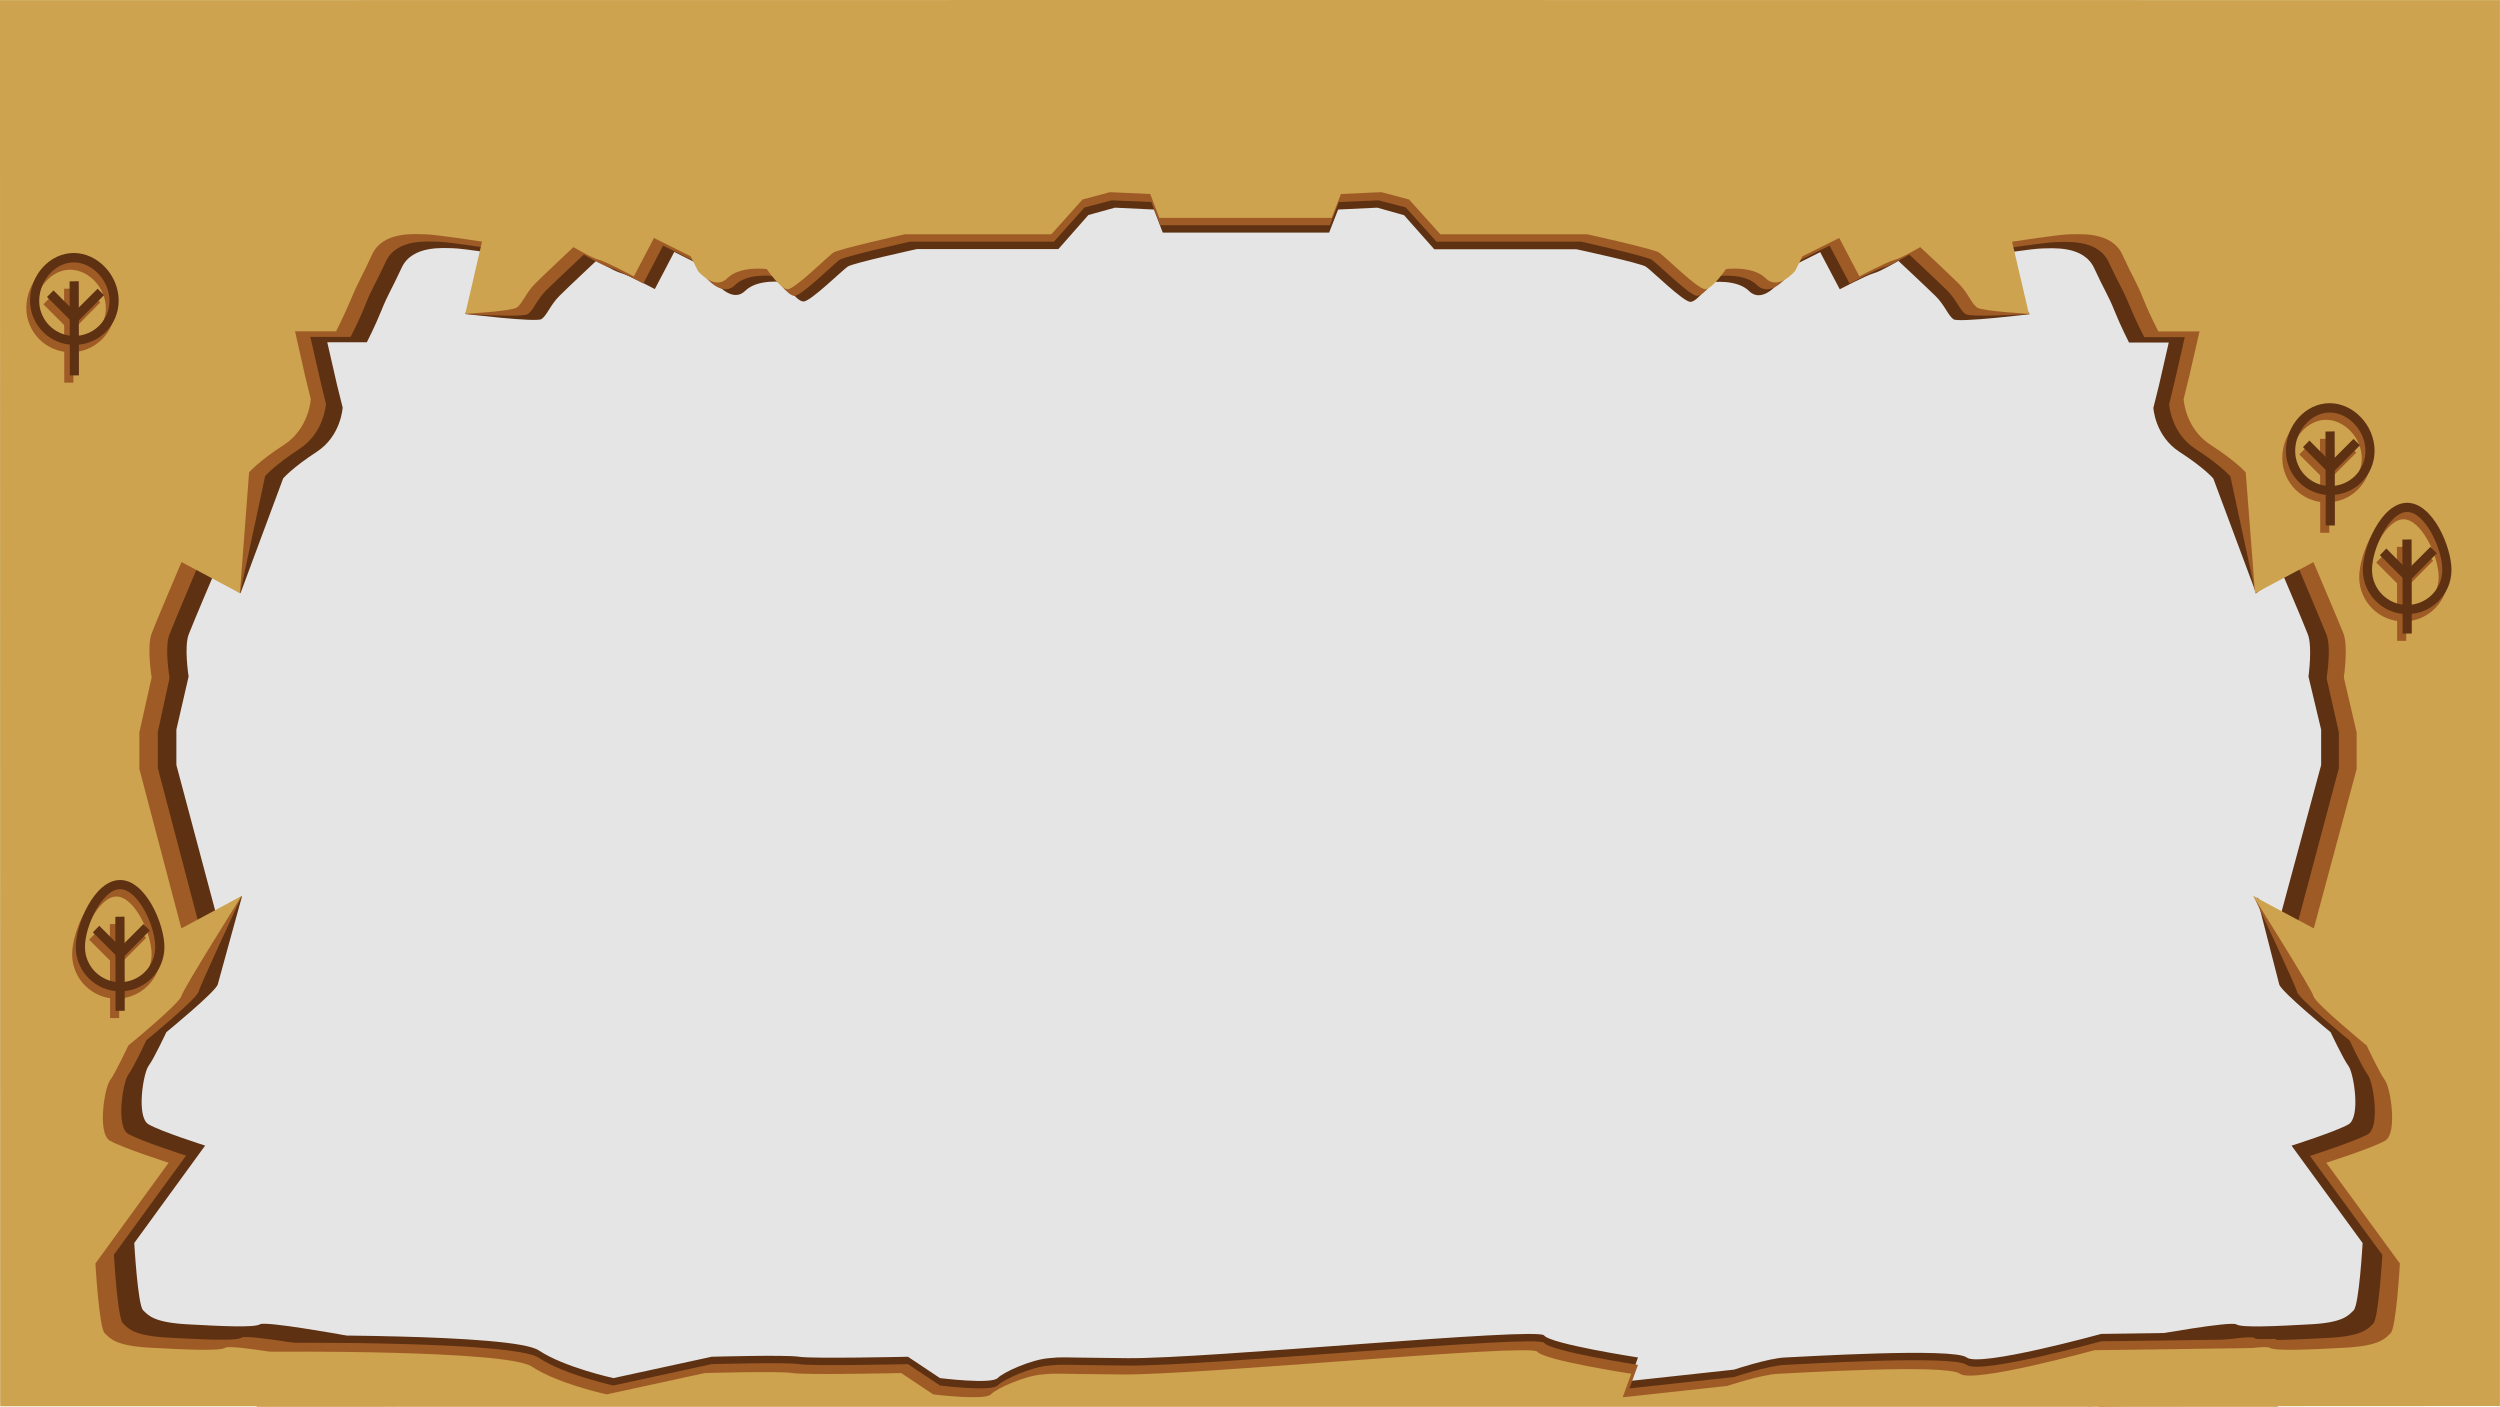 <?xml version="1.0" encoding="utf-8"?>
<!-- Generator: Adobe Illustrator 18.0.0, SVG Export Plug-In . SVG Version: 6.00 Build 0)  -->
<!DOCTYPE svg PUBLIC "-//W3C//DTD SVG 1.1//EN" "http://www.w3.org/Graphics/SVG/1.1/DTD/svg11.dtd">
<svg version="1.1" id="Layer_1" xmlns="http://www.w3.org/2000/svg" xmlns:xlink="http://www.w3.org/1999/xlink" x="0px" y="0px"
	 viewBox="0 1492.1 3513.9 1977.1" enable-background="new 0 1492.1 3513.9 1977.1" xml:space="preserve">
<g id="Layer_1_1_" display="none">
	<g display="inline">
		<path fill="#5E3112" d="M642.4,4120.6c0,0,26.5-4.4,49.9-0.8c23.4,3.3,48.6-9,48.6-9s-1.8-10.6,8.5-10.6s47.9-1.8,56.6,0
			c8.5,1.8,30.9,9.3,30.9,9.3v10.3l19.3,7.7c0,0,13.6-11.1,31.7-14.2c18-3.1,10.8-8.2,28.8-8.2c18,0,40.4-10,62.5-5.9
			c22.4,4.1,65.4-2.8,77.2,13.6c12.1,16.2,34.2,25,48.1,14.7c13.9-10.3,30.9-20.6,48.9-22.4c18-1.8,26.5-12.4,31.7-5.4
			c5.1,6.9,23.9,17.2,23.9,17.2l12.1,8.2c0,0,8.5-6.7,18.8-10.6c10.3-3.9,18.8,1.8,29.1-0.3c10.3-2.1,23.9,0.3,37.8-0.3
			c13.6-0.5,43,3.9,54.8,0c12.1-3.9,29.1,0,29.1,0l27.5,9.8l-8.5,45.6l7.7,11.1l-19.8,18.8v28.3c0,0,12.4,19.8,12.4,28.3
			s-6.2,29.1-8,34.2s-6.4,3.3-4.9,23.9s1.8,20.6,1.8,20.6l1.8,15.4l1.8,18.8l-12.1,15.4c-15.4-10.3-23.9-22.4-23.9-22.4
			s-13.6-18.8-22.4-12.1c-8.5,6.9-22.4,20.1-22.4,20.1l-6.9,16.7h-10.3l-10.3-14.9l-17.2,4.6c0,0,3.3,23.4-17.2,25.2
			c-20.6,1.8-23.7-1.8-39.4,0c-15.7,1.8-17.2,2.6-26,0.5c-8.5-2.3-42-5.7-42,1.3c0,6.7-23.2,10.6-23.2,10.6l-13.6-10.6l-8.5-3.3
			h-18.8l-15.4-0.5l-8.5-2.3l-10.3-22.6l-43,10l-18.8,15.2h-14.7l-18-7.2c0,0-12.1,2.8-17.2,6.2c-5.1,3.3-6.9,4.9-17.2,4.9
			c-10.3,0-37.8-0.3-37.8-1.8c0-1.8-32.7-1.8-32.7-1.8l-58.4-5.1l-70.3-12.1l-49.7,5.1l-12.1-5.1l-13.6-8.5l-10.3-48.1l25.7-30.9
			v-23.9l-13.4-27.5l-11.8-44.5l14.4-51.5L642.4,4120.6z"/>
		<path fill="#9F5B26" d="M642.4,4107.7c0,0,26.5-4.4,49.9-0.8c23.4,3.3,48.6-9,48.6-9s-1.8-10.6,8.5-10.6s47.9-1.8,56.6,0
			c8.5,1.8,30.9,9.3,30.9,9.3v10.3l19.3,7.7c0,0,13.6-11.1,31.7-14.2c18-3.1,10.8-8.2,28.8-8.2c18,0,40.4-10,62.5-5.9
			c22.4,4.1,65.4-2.8,77.2,13.6c12.1,16.2,34.2,25,48.1,14.7c13.9-10.3,30.9-20.6,48.9-22.4c18-1.8,26.5-12.4,31.7-5.4
			s23.9,17.2,23.9,17.2l12.1,8.2c0,0,8.5-6.7,18.8-10.6c10.3-3.9,18.8,1.8,29.1-0.3c10.3-2.1,23.9,0.3,37.8-0.3
			c13.6-0.5,43,3.9,54.8,0c12.1-3.9,29.1,0,29.1,0l27.5,9.8l-8.5,45.6l7.7,11.1l-19.8,18.8v28.3c0,0,12.4,19.8,12.4,28.3
			s-6.2,29.1-8,34.2s-6.4,3.3-4.9,23.9s1.8,20.6,1.8,20.6l1.8,15.4l1.8,18.8l-12.1,15.4c-15.4-10.3-23.9-22.4-23.9-22.4
			s-13.6-18.8-22.4-12.1c-8.5,6.9-22.4,20.1-22.4,20.1l-6.9,16.7h-10.3l-10.3-14.9l-17.2,4.6c0,0,3.3,23.4-17.2,25.2
			c-20.6,1.8-23.7-1.8-39.4,0c-15.7,1.8-17.2,2.6-26,0.5c-8.5-2.3-42-5.7-42,1.3c0,6.7-23.2,10.6-23.2,10.6l-13.6-10.6l-8.5-3.3
			h-18.8l-15.4-0.5l-8.5-2.3l-10.3-22.6l-43,10l-18.8,15.2h-14.7l-18-7.2c0,0-12.1,2.8-17.2,6.2c-5.1,3.3-6.9,4.9-17.2,4.9
			c-10.3,0-37.8-0.3-37.8-1.8c0-1.8-32.7-1.8-32.7-1.8l-58.4-5.1l-70.3-12.1l-49.7,5.1l-12.1-5.1l-13.6-8.5l-10.3-48.1l25.7-30.9
			v-23.9l-13.4-27.5l-11.8-44.5l14.4-51.5L642.4,4107.7z"/>
		<path fill="#F6921E" d="M642.4,4092.3c0,0,26.5-4.4,49.9-0.8c23.4,3.3,48.6-9,48.6-9s-1.8-10.6,8.5-10.6s47.9-1.8,56.6,0
			c8.5,1.8,30.9,9.3,30.9,9.3v10.3l19.3,7.7c0,0,13.6-11.1,31.7-14.2c18-3.1,10.8-8.2,28.8-8.2c18,0,40.4-10,62.5-5.9
			c22.4,4.1,65.4-2.8,77.2,13.6c12.1,16.2,34.2,25,48.1,14.7c13.9-10.3,30.9-20.6,48.9-22.4c18-1.8,26.5-12.4,31.7-5.4
			c5.1,6.9,23.9,17.2,23.9,17.2l12.1,8.2c0,0,8.5-6.7,18.8-10.6s18.8,1.8,29.1-0.3c10.3-2.1,23.9,0.3,37.8-0.3
			c13.6-0.5,43,3.9,54.8,0c12.1-3.9,29.1,0,29.1,0l27.5,9.8l-8.5,45.6l7.7,11.1l-19.8,18.8v28.3c0,0,12.4,19.8,12.4,28.3
			c0,8.5-6.2,29.1-8,34.2s-6.4,3.3-4.9,23.9s1.8,20.6,1.8,20.6l1.8,15.4l1.8,18.8l-12.1,15.4c-15.4-10.3-23.9-22.4-23.9-22.4
			s-13.6-18.8-22.4-12.1c-8.5,6.9-22.4,20.1-22.4,20.1l-6.9,16.7h-10.3l-10.3-14.9l-17.2,4.6c0,0,3.3,23.4-17.2,25.2
			c-20.6,1.8-23.7-1.8-39.4,0c-15.7,1.8-17.2,2.6-26,0.5c-8.5-2.3-42-5.7-42,1.3c0,6.7-23.2,10.6-23.2,10.6l-13.6-10.6l-8.5-3.3
			h-18.8l-15.4-0.5l-8.5-2.3l-10.3-22.6l-43,10l-18.8,15.2h-14.7l-18-7.2c0,0-12.1,2.8-17.2,6.2c-5.1,3.3-6.9,4.9-17.2,4.9
			c-10.3,0-37.8-0.3-37.8-1.8c0-1.8-32.7-1.8-32.7-1.8l-58.4-5.1l-70.3-12.1l-49.7,5.1l-12.1-5.1l-13.6-8.5l-10.3-48.1l25.7-30.9
			v-23.9l-13.4-27.5l-11.8-44.5l14.4-51.5L642.4,4092.3z"/>
	</g>
</g>
<g id="Layer_2" display="none">
	<g display="inline">
		<path fill="#5E3112" d="M689.5,4132.7l-8.5,11.6c0,0-16.2,4.9-18.5-0.3c-2.1-5.1-2.1-5.1-2.1-5.1l-9.8-5.7l5.4,40.7l-5.4,4.9h-8.2
			l-13.1-1.8l18,51l6.2,28.8l-9.8,27.8v34l9,14.4l-4.1,9.5l4.1,10.8l42.7-5.7l7.5,10.8l38.6-10.3l14.9,11.1h13.6l22.4-5.9l79,5.4
			l-45.3-20.6l45.3,21.1c0,0,11.6,0,14.7,0c3.3,0,21.4,0,21.4,0h37.6l16.5-17.2l17.5,7.5l26.3-3.9l13.4,13.1c0,0,24.7-8.8,26.5-4.4
			c1.5,4.4,21.4-6.2,21.4-6.2l17.5,10.6l21.9-5.7c0,0,5.4,17,8.8,11.3s20.8-22.6,20.8-22.6l15.2,3.9c0,0,14.2,2.6,21.9-1.3
			c7.7-3.9,7.7-3.6,12.1-3.6c4.4,0,1,11.1,1,11.1s38.1,0,41.4,0s12.1,7.2,20.8,7.2s28.3-8.2,33.7-9.5c5.4-1.3,10.3-2.6,16.5-1.3
			c5.9,1.3,39.4,10.6,39.4,10.6s8.8,8.5,14.2,7.2c5.4-1.3,20.8-19.6,23.9-19.6c3.1,0,17,0,17,0s11.6,12.6,17,12.6
			s16.7-13.4,16.7-13.4l13.6-5.4v-11.8l15.7-3.1c0,0-0.3,7.5,6.2,0c6.4-7.5,7.2-7.5,7.2-7.5l-5.7-21.4v-24.5l-0.3-26.5l-16-59.7
			l5.1-7.5l-1.3-11.3l-2.3-15.2l-7.7-13.9c0,0,3.3-5.7-4.4-5.7s-23.9,18.3-23.9,18.3l-10.8-7.5l-13.1-2.6l-16.5,3.9l-12.1,1.3
			l-5.4-13.1l-36,9.5l-26.3,3.1c0,0,0-4.4-8.8-4.4c-8.8,0-30.6,0-30.6,0l-6.4,4.1l-41.4-2.6c0,0-20.8-9.5-23.9-9.5
			c-3.3,0-15.2-0.8-23.9,3.1c-8.8,3.9-14.2,4.9-20.8,4.9c-6.4,0-32.7-2.6-36-2.6c-3.3,0-38.1,7.5-38.1,7.5l-22.9-7.5
			c0,0-1-5.7-10.8-5.7c-9.8,0-37.3,4.4-37.3,4.4l-20.6,6.2c0,0-5.4-10.6-15.2-10.6c-9.8,0-42.2,10.8-42.2,10.8h-36.3
			c0,0-12.1-11.1-15.2-11.1c-3.3,0-28.8,8.2-28.8,8.2s-5.9-8.2-9.3-8.2c-3.3,0-15.2,2.1-15.2,2.1l-8.8,2.6l-7.7-4.4
			c0,0-2.1,2.6-8.8,5.1c-6.4,2.6-8.8,3.1-17.5,3.1s-14.7,0-14.7,0s-9.3-1-17-1c-7.7,0-18.5,2.3-18.5,2.3s-13.6-10-19.6-9.5
			C690.3,4133,689.5,4132.7,689.5,4132.7z"/>
		<path fill="#9F5B26" d="M689.5,4118.8l-8.5,11.6c0,0-16.2,4.9-18.5-0.3c-2.1-5.1-2.1-5.1-2.1-5.1l-9.8,5.7l5.4,29.9l-5.4,5.4h-8.2
			l-13.1,9l18,39.4l6.2,28.8l-9.8,27.5v34l9,14.4l-4.1,9.5l4.1,10.8l42.7-5.7l7.5,10.8l38.6-9.8l14.9,11.6h13.6l22.4-6.4l79,5.1
			l-45.3-8.7l45.3,10c0,0,11.6,0,14.7,0c3.3,0,21.4,0,21.4,0h37.6l16.5-17.8l17.5,7.2l26.3-3.9l13.4,13.1c0,0,24.7-8.8,26.5-4.4
			c1.5,4.4,21.4-6.4,21.4-6.4l17.5,10.6l21.9-5.7c0,0,5.4,17,8.8,11.3s20.8-22.6,20.8-22.6l15.2,3.9c0,0,14.2,2.6,21.9-1.3
			c7.7-3.9,7.7-3.1,12.1-3.1s1,11.6,1,11.6s38.1,0,41.4,0c3.3,0,12.1,6.7,20.8,6.7c8.8,0,28.3-8.5,33.7-9.8
			c5.4-1.3,10.3-2.8,16.5-1.5c5.9,1.3,39.4,10.6,39.4,10.6s8.8,7.7,14.2,6.4c5.4-1.3,20.8-20.3,23.9-20.3s17,0,17,0
			s11.6,13.4,17,13.4s16.7-13.1,16.7-13.1l13.6-4.9v-11.8l15.7-3.1c0,0-0.3,7.5,6.2,0c6.4-7.5,7.2-7.5,7.2-7.5l-5.7-21.4V4258
			l-0.3-26.5l-16-59.7l5.1-7.5l-1.3-11.3l-2.3-15.2l-7.7-13.9c0,0,3.3-5.7-4.4-5.7s-23.9,18.3-23.9,18.3l-10.8-7.5l-13.1-2.6
			l-16.5,3.9l-12.1,1.3l-5.4-13.1l-36,9.5l-26.3,3.6c0,0,0-3.9-8.8-3.9c-8.8,0-30.6,0-30.6,0l-6.4,3.6l-41.4-2.8
			c0,0-20.8-9.5-23.9-9.5c-3.3,0-15.2-0.8-23.9,3.1c-8.8,3.9-14.2,4.9-20.8,4.9c-6.4,0-32.7-2.6-36-2.6s-38.1,7.5-38.1,7.5
			l-22.9-7.5c0,0-1-5.7-10.8-5.7c-9.8,0-37.8,3.9-37.8,3.9l-20.6,6.2c0,0-5.4-10-15.2-10s-42.2,11.3-42.2,11.3h-36.3
			c0,0-12.1-11.6-15.2-11.6c-3.3,0-28.8,8-28.8,8s-5.9-8.2-9.3-8.2c-3.3,0-15.2,1.8-15.2,1.8l-8.8,2.6l-7.7-4.4c0,0-2.1,3.1-8.8,5.7
			c-6.7,2.6-8.8,3.6-17.5,3.6s-14.7,0-14.7,0s-9.3-1.5-17-1.5s-18.5,2.1-18.5,2.1s-13.6-10.3-19.6-9.5
			C689.5,4119.1,689.5,4118.8,689.5,4118.8z"/>
		<path fill="#F6921E" d="M689.5,4104.4L681,4116c0,0-16.2,4.9-18.5-0.3c-2.1-5.1-2.1-5.1-2.1-5.1l-9.8,14.9l5.4,20.1l-5.4,4.9h-8.2
			l-13.1,19l18,30.1l6.2,28.8l-9.8,27.8v34l9,14.4l-4.1,9.5l4.1,10.8l42.7-5.7l7.5,10.8l38.6-10.3l14.9,11.1h13.6l22.4-6.2l39.9-1
			l-5.9,7.2h45.3c0,0,11.6,0,14.7,0c3.3,0,21.4,0,21.4,0h37.6l16.5-17.5l17.5,7.2l26.3-3.9l13.4,13.1c0,0,24.7-8.8,26.5-4.4
			c1.5,4.4,21.4-6.2,21.4-6.2l17.5,10.6l21.9-5.7c0,0,5.4,17,8.8,11.3s20.8-22.6,20.8-22.6l15.2,3.9c0,0,14.2,2.6,21.9-1.3
			c7.7-3.9,7.7-3.3,12.1-3.3s1,11.1,1,11.1s38.1,0,41.4,0c3.3,0,12.1,7.2,20.8,7.2c8.8,0,28.3-8.2,33.7-9.5
			c5.4-1.3,10.3-2.6,16.5-1.3c5.9,1.3,39.4,10.6,39.4,10.6s8.8,8.5,14.2,7.5s20.8-19.6,23.9-19.6s17,0,17,0s11.6,12.6,17,12.6
			s16.7-13.4,16.7-13.4l13.6-5.4V4300l15.7-3.1c0,0-0.3,7.5,6.2,0c6.4-7.5,7.2-7.5,7.2-7.5l-5.7-21.4v-24.5l-0.3-26.5l-16-59.7
			l5.1-7.5l-1.3-11.3l-2.3-15.2l-7.7-13.9c0,0,3.3-5.7-4.4-5.7s-23.9,18.3-23.9,18.3l-10.8-7.5l-13.1-2.6l-16.5,3.9l-12.1,1.3
			l-5.4-13.1l-36,9.5l-26.3,3.3c0,0,0-4.4-8.8-4.4c-8.8,0-30.6,0-30.6,0l-6.4,3.9l-41.4-2.8c0,0-20.8-9.5-23.9-9.5
			c-3.3,0-15.2-0.8-23.9,3.1c-8.8,3.9-14.2,4.9-20.8,4.9c-6.4,0-32.7-2.6-36-2.6s-38.1,7.5-38.1,7.5l-22.9-7.5c0,0-1-5.7-10.8-5.7
			c-9.8,0-37.3,4.4-37.3,4.4l-20.6,6.2c0,0-5.4-10.6-15.2-10.6s-42.2,10.8-42.2,10.8h-36.3c0,0-12.1-11.1-15.2-11.1
			c-3.3,0-28.8,8.2-28.8,8.2s-5.9-8.2-9.3-8.2c-3.3,0-15.2,2.1-15.2,2.1l-8.8,2.6l-7.7-4.4c0,0-2.1,2.6-8.8,5.1
			c-6.4,2.6-8.8,3.3-17.5,3.3s-14.7,0-14.7,0s-9.3-1-17-1s-18.5,2.3-18.5,2.3s-13.6-10-19.6-9.5
			C689.5,4104.4,689.5,4104.4,689.5,4104.4z"/>
	</g>
</g>
<g id="Layer_3" display="none">
	<g display="inline">
		<path fill="#5E3112" d="M1412.2,4132.5l8.5,11.6c0,0,16.2,4.9,18.5-0.3c2.1-5.1,2.1-5.1,2.1-5.1l9.8-5.7l-5.4,40.7l5.4,4.9h8.2
			l13.1-1.8l-18,51l-5.4,28.8l10.6,27.8v34l-10,14.4l3.9,9.5l-4.4,10.8l-42.7-5.7l-7.5,10.8l-38.6-10.3l-14.9,11.1h-13.6l-22.4-6.2
			l-79,5.4l45.3-20.3l-45.3,21.1c0,0-11.6,0-14.7,0c-3.3,0-21.4,0-21.4,0h-37.6l-16.5-17.5l-17.5,7.2l-26.3-3.9l-13.4,13.1
			c0,0-24.7-8.8-26.5-4.4c-1.8,4.4-21.4-6.2-21.4-6.2l-17.5,10.6l-21.9-5.7c0,0-5.4,17-8.8,11.3s-20.8-22.6-20.8-22.6l-15.2,3.9
			c0,0-14.2,2.6-21.9-1.3c-7.7-3.9-7.7-3.3-12.1-3.3s-1,11.1-1,11.1s-38.1,0-41.4,0c-3.3,0-12.1,7.2-20.8,7.2
			c-8.8,0-28.3-8.2-33.7-9.5c-5.4-1.3-10.3-2.6-16.5-1.3c-5.9,1.3-39.4,10.6-39.4,10.6s-8.8,8.5-14.2,7.5
			c-5.4-1-20.8-19.3-23.9-19.3c-3.3,0-17,0-17,0s-11.6,12.6-17,12.6c-5.4,0-16-13.4-16-13.4l-12.9-5.4v-11.8l-16.5-3.1
			c0,0,0,7.5-6.4,0s-6.4-7.5-6.4-7.5l6.2-21.4v-24.5l-0.8-26.5l15.4-59.7l-5.4-7.5l1-11.3l2.1-15.2l7.7-13.9c0,0-3.3-5.7,4.4-5.7
			c7.7,0,23.9,18.3,23.9,18.3l10.8-7.5l13.1-2.6l16.5,3.9l12.1,1.3l5.4-13.1l36,9.5l26.3,3.3c0,0,0-4.4,8.8-4.4s30.6,0,30.6,0
			l6.4,3.9l41.4-2.8c0,0,20.8-9.5,23.9-9.5s15.2-0.8,23.9,3.1c8.8,3.9,14.2,4.9,20.8,4.9c6.7,0,32.7-2.6,36-2.6s38.1,7.5,38.1,7.5
			l22.9-7.5c0,0,1-5.7,10.8-5.7c9.8,0,37.3,4.4,37.3,4.4l20.6,6.2c0,0,5.4-10.6,15.2-10.6s42.2,10.8,42.2,10.8h36.3
			c0,0,12.1-11.1,15.2-11.1c3.3,0,28.8,8.2,28.8,8.2s5.9-8.2,9.3-8.2c3.3,0,15.2,2.1,15.2,2.1l8.8,2.6l7.7-4.4c0,0,2.1,2.6,8.8,5.1
			c6.4,2.6,8.8,3.3,17.5,3.3s14.7,0,14.7,0s9.3-1,17-1s18.5,2.3,18.5,2.3s13.6-10.3,19.6-9.5
			C1412.2,4132.7,1412.2,4132.5,1412.2,4132.5z"/>
		<path fill="#9F5B26" d="M1412.2,4118.6l8.5,11.6c0,0,16.2,4.9,18.5-0.3c2.1-5.1,2.1-5.1,2.1-5.1l9.8,5.7l-5.4,29.9l5.4,5.4h8.2
			l13.1,9l-18,39.4l-5.4,28.8l10.6,27.5v34l-10,14.4l3.9,9.5l-4.4,10.8l-42.7-5.7l-7.5,10.8l-38.6-9.8l-14.9,11.6h-13.6l-22.4-6.7
			l-79,5.1l45.3-8.8l-45.3,10c0,0-11.6,0-14.7,0c-3.3,0-21.4,0-21.4,0h-37.6l-16.5-18l-17.5,6.9l-26.3-4.1l-13.4,13.1
			c0,0-24.7-8.8-26.5-4.4c-1.5,4.4-21.4-6.4-21.4-6.4l-17.5,10.6l-21.9-5.7c0,0-5.4,17-8.8,11.3s-20.8-22.6-20.8-22.6l-15.2,3.9
			c0,0-14.2,2.6-21.9-1.3c-7.7-3.9-7.7-2.8-12.1-2.8s-1,11.6-1,11.6s-38.1,0-41.4,0c-3.3,0-12.1,6.7-20.8,6.7
			c-8.8,0-28.3-8.5-33.7-9.8c-5.4-1.3-10.3-2.8-16.5-1.5c-6.2,1.3-39.4,10.6-39.4,10.6s-8.8,7.7-14.2,6.7
			c-5.4-1-20.8-20.3-23.9-20.3c-3.3,0-17,0-17,0s-11.6,13.4-17,13.4c-5.4,0-16-13.1-16-13.1l-12.9-4.9v-11.8l-16.5-3.1
			c0,0,0,7.5-6.4,0c-6.4-7.5-6.4-7.5-6.4-7.5l6.2-21.4v-24.5l-0.8-26.5l15.4-59.7l-5.4-7.5l1-11.3l2.1-15.2l7.7-13.9
			c0,0-3.3-5.7,4.4-5.7c7.7,0,23.9,18.3,23.9,18.3l10.8-7.5l13.1-2.6l16.5,3.9l12.1,1.3l5.4-13.1l36,9.5l26.3,3.9c0,0,0-3.9,8.8-3.9
			s30.6,0,30.6,0l6.4,3.3l41.4-3.1c0,0,20.8-9.8,23.9-9.8s15.2-0.8,23.9,3.1c8.8,3.9,14.2,4.9,20.8,4.9c6.7,0,32.7-2.6,36-2.6
			s38.1,7.5,38.1,7.5l22.9-7.5c0,0,1-5.7,10.8-5.7c9.8,0,37.3,4.4,37.3,4.4l20.6,6.2c0,0,5.4-10,15.2-10s42.2,11.3,42.2,11.3h36.3
			c0,0,12.1-11.6,15.2-11.6c3.3,0,28.8,8,28.8,8s5.9-8.2,9.3-8.2c3.3,0,15.2,1.8,15.2,1.8l8.8,2.6l7.7-4.4c0,0,2.1,3.1,8.8,5.7
			c6.4,2.6,8.8,3.9,17.5,3.9s14.7,0,14.7,0s9.3-1.5,17-1.5s18.5,2.1,18.5,2.1s13.6-10.3,19.6-9.8
			C1412.2,4118.8,1412.2,4118.6,1412.2,4118.6z"/>
		<path fill="#F6921E" d="M1412.2,4104.1l8.5,11.6c0,0,16.2,4.9,18.5-0.3c2.1-5.1,2.1-5.1,2.1-5.1l9.8,14.9l-5.4,20.1l5.4,5.1h8.2
			l13.1,18.8l-18,30.1l-5.4,28.8l10.6,27.5v34l-10,14.4l3.9,9.5l-4.4,10.8l-42.7-5.7l-7.5,10.8l-38.6-10l-14.9,11.3h-13.6l-22.4-6.2
			l-39.9-1l5.9,7.2H1230c0,0-11.6,0-14.7,0c-3.3,0-21.4,0-21.4,0h-37.6l-16.5-17.5l-17.5,7.2l-26.3-3.9l-13.4,13.1
			c0,0-24.7-8.8-26.5-4.4c-1.8,4.4-21.4-6.2-21.4-6.2l-17.5,10.6l-21.9-5.7c0,0-5.4,17-8.8,11.3s-20.8-22.6-20.8-22.6l-15.2,3.9
			c0,0-14.2,2.6-21.9-1.3c-7.7-3.9-7.7-3.3-12.1-3.3s-1,11.1-1,11.1s-38.1,0-41.4,0c-3.3,0-12.1,7.2-20.8,7.2
			c-8.8,0-28.3-8.5-33.7-9.5c-5.4-1.3-10.3-2.6-16.5-1.3c-6.2,1.3-39.4,10.6-39.4,10.6s-8.8,8.8-14.2,7.5
			c-5.4-1.3-20.8-19.3-23.9-19.3c-3.3,0-17,0-17,0s-11.6,12.6-17,12.6c-5.4,0-16-13.6-16-13.6l-12.9-5.4V4300l-16.5-3.1
			c0,0,0,7.5-6.4,0s-6.4-7.5-6.4-7.5l6.2-21.4v-24.5l-0.8-26.5l15.4-59.7l-5.4-7.5l1-11.3l2.1-15.2l7.7-13.9c0,0-3.3-5.7,4.4-5.7
			c7.7,0,23.9,18.3,23.9,18.3l10.8-7.5l13.1-2.6l16.5,3.9l12.1,1.3l5.4-13.1l36,9.5l26.3,3.3c0,0,0-4.1,8.8-4.1s30.6,0,30.6,0
			l6.4,3.9l41.4-2.8c0,0,20.8-9.5,23.9-9.5s15.2-0.8,23.9,3.1c8.8,3.9,14.2,4.9,20.8,4.9c6.7,0,32.7-2.6,36-2.6s38.1,7.5,38.1,7.5
			l22.9-7.5c0,0,1-5.7,10.8-5.7c9.8,0,37.3,4.4,37.3,4.4l20.6,6.2c0,0,5.4-10.6,15.2-10.6c9.8,0,42.2,10.8,42.2,10.8h36.3
			c0,0,12.1-11.3,15.2-11.3c3.3,0,28.8,8.2,28.8,8.2s5.9-8.2,9.3-8.2s15.2,2.1,15.2,2.1l8.8,2.6l7.7-4.4c0,0,2.1,2.8,8.8,5.1
			c6.4,2.6,8.8,3.3,17.5,3.3s14.7,0,14.7,0s9.3-1,17-1s18.5,2.3,18.5,2.3s13.6-10.3,19.6-9.5
			C1412.2,4104.1,1412.2,4104.1,1412.2,4104.1z"/>
	</g>
</g>
<g id="Layer_4" display="none">
	<g display="inline">
		<g>
			<path fill="#5E3112" d="M452.7,4099.3h43.8l12.9,27.8c0,0,20.6,28.1,30.9,28.1s38.6-28.6,38.6-28.6s15.4-12.9,28.3-12.9
				c12.9,0,18,13.4,30.9,13.4c12.9,0,23.2,28.8,23.2,28.8s-25.7,0-12.9,0c12.9,0,77.7,0,77.7,0v-28.3c0,0,92.1,0,105,0
				c12.9,0,18,0,36,0c18,0,51.5,0,59.2,0s18-31.4,28.3-16c10.3,15.4,18,43.5,18,43.5l43.8-28.6l28.3,28.8l28.3-27.8c0,0,18,0,28.3,0
				s48.9,0,48.9,0l33.5,14.9c0,0,33.5,12.6,41.2,12.6s46.3-15.7,46.3-15.7s7.7-12.9,20.6-12.9s28.3-38.6,36-28.3
				s38.6,13.4,38.6,13.4s23.2,16,30.9,16s36,0,36,0l20.6-1.5l28.3-17.5l18,18.5l33.5,16h38.6l33.5-17.2l15.4-29.9l-25.7-33.7
				l18.8,3.9l53.5,11.6l30.9,39.1l39.1,26.3h40.7c0,0,66.9,25.2,74.6,12.4s7.7-13.1,7.7-13.1l42,51.2c0,0-19.8,0,0,12.9
				c19.8,12.9,43,38.6,43,38.6l-12.6,66.9l13.1,48.9c0,0,0,30.9,0,38.6s0,23.2,0,23.2s-20.8,10.3-28.6,18s-14.7,20.6-14.7,20.6
				l-19,10.3c0,0-18,10.3-36,12.9c-18,2.6-56.6-23.2-56.6-23.2l-42.2-5.1l-50.4,41.2c0,0-12.9-14.9-20.6-14.9s-64.3,16-64.3,16
				h-221.3l-2.6-16l-20.6-20.8l-28.3-4.6l-36,16h-36l-33.5,25.7h-51.5l-23.2-10.8l-33.5-30.6l-23.2,15.7h-36l-30.9,25.7h-43.8h-46.3
				h-72.1l-18,17.5l-41.2-20.8l-38.6-2.8l-38.6,2.6l-20.6,20.6l-25.7-28.3l-20.6-15.4l-15.4-18l-70.5-2.3l21.6,7.5l-56.6,33.5
				l-54-4.6l-30.9-14.9h-38.6h-38.1v-37.1l-15.7-25.7l17.8-51.5l-2.3-38.6l-15.2-20.6v-61.8l23.2-54l-10.3-23.2v-33.5L452.7,4099.3z
				"/>
			<path fill="#9F5B26" d="M452.7,4078.7h43.8l12.9,27.8c0,0,20.6,28.1,30.9,28.1s38.6-28.6,38.6-28.6s15.4-12.9,28.3-12.9
				c12.9,0,18,13.4,30.9,13.4c12.9,0,23.2,28.8,23.2,28.8s-25.7,0-12.9,0c12.9,0,77.7,0,77.7,0V4107c0,0,92.1,0,105,0
				c12.9,0,18,0,36,0c18,0,51.5,0,59.2,0s18-31.4,28.3-16c10.3,15.4,18,43.5,18,43.5l43.8-28.6l28.3,28.8l28.3-27.8c0,0,18,0,28.3,0
				s48.9,0,48.9,0l33.5,14.9c0,0,33.5,12.6,41.2,12.6s46.3-15.7,46.3-15.7s7.7-12.9,20.6-12.9s28.3-38.6,36-28.3
				s38.6,13.4,38.6,13.4s23.2,16,30.9,16s36,0,36,0l20.6-1.5l28.3-17.5l18,18.5l33.5,16h38.6l33.5-17.2l15.4-29.9l-25.7-12.4
				l12.9-4.6h59.2l30.9,38.6l39.1,25.7h40.7c0,0,66.9,25.2,74.6,12.4s7.7-13.1,7.7-13.1l42,51.2c0,0-19.8,0,0,12.9
				c19.8,12.9,43,38.6,43,38.6l-12.6,66.9l13.1,48.9c0,0,0,30.9,0,38.6s0,23.2,0,23.2s-20.8,10.3-28.6,18s-14.7,20.6-14.7,20.6
				l-19,10.3c0,0-18,10.3-36,12.9c-18,2.6-56.6-23.2-56.6-23.2l-42.2-5.1l-50.4,41.2c0,0-12.9-14.9-20.6-14.9
				c-7.7,0-64.3,16-64.3,16h-221.3l-2.6-16L1369,4441l-28.3-4.6l-36,16h-36l-33.5,25.7h-51.5l-23.2-10.8l-33.5-30.6l-23.2,15.7h-36
				l-30.9,25.7h-43.8h-46.3h-72.1l-18,17.5l-41.2-20.8l-38.6-2.8l-38.6,2.6l-20.6,20.6l-25.7-28.3l-20.6-15.4l-15.4-18l-64.3,18
				l15.4,7.7l-56.6,12.9l-54-4.6l-30.9-14.9H427h-38.1v-37.1l-15.7-25.7l17.8-51.5l-2.3-38.6l-15.2-20.6v-61.8l23.2-54l-10.3-23.2
				v-33.5L452.7,4078.7z"/>
			<path fill="#CDA34F" d="M452.7,4065.8h43.8l12.9,27.8c0,0,20.6,28.1,30.9,28.1s38.6-28.6,38.6-28.6s15.4-12.9,28.3-12.9
				c12.9,0,18,13.4,30.9,13.4c12.9,0,23.2,28.8,23.2,28.8s-25.7,0-12.9,0c12.9,0,77.7,0,77.7,0v-28.3c0,0,92.1,0,105,0
				c12.9,0,18,0,36,0c18,0,51.5,0,59.2,0s18-31.4,28.3-16c10.3,15.4,18,43.5,18,43.5l43.8-28.6l28.3,28.8l28.3-27.8c0,0,18,0,28.3,0
				s48.9,0,48.9,0l33.5,14.9c0,0,33.5,12.6,41.2,12.6s46.3-15.7,46.3-15.7s7.7-12.9,20.6-12.9s28.3-38.6,36-28.3
				s38.6,13.4,38.6,13.4s23.2,16,30.9,16s36,0,36,0l20.6-1.5l28.3-17.5l18,18.5l33.5,16h38.6l33.5-16.7l15.4-29.6h-25.7l12.9-18
				h59.2l30.9,38.6l39.1,25.7h40.7c0,0,66.9,25.2,74.6,12.4s7.7-13.1,7.7-13.1l42,51.2c0,0-19.8,0,0,12.9c19.8,12.9,43,38.6,43,38.6
				l-12.6,66.9l13.1,48.9c0,0,0,30.9,0,38.6s0,23.2,0,23.2s-20.8,10.3-28.6,18s-14.7,20.6-14.7,20.6l-19,10.3c0,0-18,10.3-36,12.9
				c-18,2.6-56.6-23.2-56.6-23.2l-42.2-5.1l-50.4,41.2c0,0-12.9-14.9-20.6-14.9c-7.7,0-64.3,16-64.3,16h-221.3l-2.6-16l-20.6-20.8
				l-28.3-4.6l-36,16h-36l-33.5,25.7h-51.5l-23.2-10.8l-33.5-30.6l-23.2,15.7h-36L1037,4465h-43.8h-46.3h-72.1l-18,17.5l-41.2-20.8
				l-38.6-2.8l-38.6,2.6l-20.6,20.6l-25.7-28.3l-20.6-15.4l-15.4-18l-64.3,18.5l15.4,21.1h-56.6l-54-5.1l-30.9-15.4H427h-38.1v-37.1
				l-15.7-25.7L391,4325l-2.3-38.6l-15.2-20.6V4204l23.2-54l-10.3-23.2v-33.5L452.7,4065.8z"/>
		</g>
		<g>
			<g>
				<path fill="#5E3112" d="M2058.7,4157.9c-6.4-14.2-9-51-9-51h21.9c0,0,0,9.8,6.4,11.1c6.4,1.3,37.3-1.5,41.2-1.5
					s15.4-1.5,19.3,4.9c3.9,6.4,9,16.7,9,16.7s-16.7,9-16.7,12.9c0,3.9,6.4,19.3-2.6,24.5c-9,5.1-20.6,3.9-29.6,9
					s-42.5,9.3-42.5,9.3L2058.7,4157.9z"/>
				<polygon fill="#5E3112" points="2158.6,4078.7 2166.1,4056.8 2195.7,4067.9 2195.7,4090.2 2177.1,4105.7 				"/>
			</g>
			<g>
				<path fill="#9F5B26" d="M2058.7,4152.8c-6.4-14.2-9-51-9-51h21.9c0,0,0,9.8,6.4,11.1c6.4,1.3,37.3-1.5,41.2-1.5
					s15.4-1.5,19.3,4.9c3.9,6.4,9,16.7,9,16.7s-16.7,9-16.7,12.9c0,3.9,6.4,19.3-2.6,24.5c-9,5.1-20.6,3.9-29.6,9
					s-42.5,9.3-42.5,9.3L2058.7,4152.8z"/>
				<polygon fill="#9F5B26" points="2158.6,4073.5 2166.1,4051.6 2195.7,4062.7 2195.7,4085.1 2177.1,4100.5 				"/>
			</g>
			<g>
				<path fill="#CDA34F" d="M2058.7,4145.1c-6.4-14.2-9-51-9-51h21.9c0,0,0,9.8,6.4,11.1c6.4,1.3,37.3-1.5,41.2-1.5
					s15.4-1.5,19.3,4.9c3.9,6.4,9,16.7,9,16.7s-16.7,9-16.7,12.9c0,3.9,6.4,19.3-2.6,24.5s-20.6,3.9-29.6,9s-42.5,9.3-42.5,9.3
					L2058.7,4145.1z"/>
				<polygon fill="#CDA34F" points="2158.6,4065.8 2166.1,4043.9 2195.7,4055 2195.7,4077.4 2177.1,4092.8 				"/>
			</g>
		</g>
		<g>
			<path fill="#5E3112" d="M129.7,4419.7c3.9-10.3,38.6-43.8,38.6-43.8l23.2,21.9c0,0-6.4,15.4,0,21.9c6.4,6.4,30.9,6.4,32.2,10.3
				c1.3,3.9-11.6,23.2-11.6,23.2l-29.6-21.9l-21.9,21.9L129.7,4419.7z"/>
			<path fill="#9F5B26" d="M129.7,4414.5c3.9-10.3,38.6-43.8,38.6-43.8l23.2,21.9c0,0-6.4,15.4,0,21.9c6.4,6.4,30.9,6.4,32.2,10.3
				c1.3,3.9-11.6,23.2-11.6,23.2l-29.6-21.9l-21.9,21.9L129.7,4414.5z"/>
			<path fill="#CDA34F" d="M129.7,4404.2c3.9-10.3,38.6-43.8,38.6-43.8l23.2,21.9c0,0-6.4,15.4,0,21.9c6.4,6.4,30.9,6.4,32.2,10.3
				c1.3,3.9-11.6,23.2-11.6,23.2l-29.6-21.9l-21.9,21.9L129.7,4404.2z"/>
		</g>
	</g>
</g>
<g id="Layer_5" display="none">
	<g display="inline">
		<rect x="-442.4" y="783" fill="#E5E5E5" width="3515.7" height="7049.7"/>
	</g>
	<g display="inline">
		<g>
			<path fill="#5E3112" d="M2666.9,3226.2c0,0-29.3,15.7-11.6,31.1c17.8,15.4,16.5,15.7,16.5,15.7v-20.6h30.9h15.4v-23.2h18l-9.5-18
				h-16.2h-18l1,9.8L2666.9,3226.2z"/>
		</g>
		<g>
			<path fill="#5E3112" d="M1781.8,3271.8l4.6-20.1l9.5,4.1l7.7,11.1c0,0,16.2,5.1,12.9,12.9s-9.5,16.2-9.5,16.2h-7.7h-12.9
				l1.8-16.7L1781.8,3271.8z"/>
		</g>
		<g>
			<polygon fill="#5E3112" points="1755.5,3242.2 1768.4,3242.2 1768.4,3244.8 1754.3,3249.9 1751.2,3247.6 1745.8,3236.3 			"/>
		</g>
		<g>
			<path fill="#9F5B26" d="M2666.9,3221.1c0,0-29.3,15.7-11.6,31.1c17.8,15.4,16.5,15.7,16.5,15.7v-20.6h30.9h15.4v-23.2h18l-9.5-18
				h-16.2h-18l1,9.8L2666.9,3221.1z"/>
		</g>
		<g>
			<path fill="#9F5B26" d="M1781.8,3266.6l4.6-20.1l9.5,4.1l7.7,11.1c0,0,16.2,5.1,12.9,12.9s-9.5,16.2-9.5,16.2h-7.7h-12.9
				l1.8-16.7L1781.8,3266.6z"/>
		</g>
		<g>
			<polygon fill="#9F5B26" points="1755.5,3239.6 1768.4,3237 1768.4,3242.2 1754.3,3247.3 1751.2,3245 1744.5,3234.5 			"/>
		</g>
	</g>
	<g display="inline">
		<g>
			<path fill="#F6921E" d="M2666.9,3210.8c0,0-29.3,15.7-11.6,31.1c17.8,15.4,16.5,15.7,16.5,15.7V3237h30.9h15.4v-23.2h18l-9.5-18
				h-16.2h-18l1,9.8L2666.9,3210.8z"/>
		</g>
		<g>
			<path fill="#F6921E" d="M1781.8,3256.4l4.6-20.1l9.5,4.1l7.7,11.1c0,0,16.2,5.1,12.9,12.9s-9.5,16.2-9.5,16.2h-7.7h-12.9
				l1.8-16.7L1781.8,3256.4z"/>
		</g>
		<g>
			<polygon fill="#F6921E" points="1755.5,3234.5 1768.4,3234.5 1768.4,3237 1754.3,3242.2 1751.2,3239.9 1744.5,3234.5 			"/>
		</g>
	</g>
	<g display="inline">
		<g>
			<g>
				<g>
					<g>
						<path fill="#5E3112" d="M803.3,2704.3l15.4-23.2h20.6c0,0,12.9-2.6,20.6-7.7s14.2-11.6,18-12.9s7.7-7.7,14.2-7.7
							s15.4,0,24.5,0c9,0,21.9,10.3,21.9,10.3s-14.2,15.4-21.9,15.4s-20.6,12.9-20.6,19.3s0,14.2-3.9,19.3s-6.4,2.3-14.2,9
							c-7.7,6.4-7.7,10.3-20.6,12.9c-12.9,2.6-23.2-12.9-23.2-12.9s0.3,1.3-7.5,0c-7.7-1.3-23.4,0-23.4,0V2704.3z"/>
					</g>
					<g>
						<path fill="#5E3112" d="M975.7,2652.8v-20.6h15.4l7.7,10.3v25.7c0,0-19.3,11.6-23.2,6.4s-6.4-20.6-6.4-20.6L975.7,2652.8z"/>
					</g>
				</g>
				<g>
					<g>
						<path fill="#9F5B26" d="M803.3,2699.1l15.4-23.2h20.6c0,0,12.9-2.6,20.6-7.7s14.2-11.6,18-12.9s7.7-7.7,14.2-7.7
							s15.4,0,24.5,0c9,0,21.9,10.3,21.9,10.3s-14.2,15.4-21.9,15.4s-20.6,12.9-20.6,19.3s0,14.2-3.9,19.3s-6.4,2.3-14.2,9
							c-7.7,6.4-7.7,10.3-20.6,12.9c-12.9,2.6-23.2-12.9-23.2-12.9s0.3,1.3-7.5,0c-7.7-1.3-23.4,0-23.4,0V2699.1z"/>
					</g>
					<g>
						<path fill="#9F5B26" d="M975.7,2647.7v-20.6h15.4l7.7,10.3v25.7c0,0-19.3,11.6-23.2,6.4s-6.4-20.6-6.4-20.6L975.7,2647.7z"/>
					</g>
				</g>
				<g>
					<g>
						<path fill="#CDA34F" d="M803.3,2688.8l15.4-23.2h20.6c0,0,12.9-2.6,20.6-7.7s14.2-11.6,18-12.9s7.7-7.7,14.2-7.7
							s15.4,0,24.5,0c9,0,21.9,10.3,21.9,10.3s-14.2,15.4-21.9,15.4s-20.6,12.9-20.6,19.3s0,14.2-3.9,19.3s-6.4,2.3-14.2,9
							c-7.7,6.4-7.7,10.3-20.6,12.9c-12.9,2.6-23.2-12.9-23.2-12.9s0.3,1.3-7.5,0c-7.7-1.3-23.4,0-23.4,0V2688.8z"/>
					</g>
					<g>
						<path fill="#CDA34F" d="M975.7,2637.4v-20.6h15.4l7.7,10.3v25.7c0,0-19.3,11.6-23.2,6.4s-6.4-20.6-6.4-20.6L975.7,2637.4z"/>
					</g>
				</g>
			</g>
			<g>
				<g>
					<g>
						<path fill="#5E3112" d="M477.4,3279.3l-10.6,25.7l-20.1,3.9c0,0-12.1,4.9-18.8,11.6c-6.7,6.7-11.6,14.2-15.2,16.2
							c-3.6,2.1-6.2,9-12.4,10.3c-6.4,1.3-15.2,3.1-23.9,4.6c-8.8,1.8-23.4-5.9-23.4-5.9s10.8-17.8,18.5-19.3
							c7.5-1.5,17.8-16.7,16.5-22.9c-1.3-6.4-2.8-13.9,0-19.6c2.8-5.9,5.9-3.6,12.1-11.6c6.4-8,5.7-11.6,17.8-16.7
							c12.1-4.9,25.2,8.2,25.2,8.2s-0.5-1,7.2-1.5c7.7-0.3,23.2-4.6,23.2-4.6L477.4,3279.3z"/>
					</g>
					<g>
						<path fill="#5E3112" d="M318.1,3363.2l3.9,20.1l-15.2,3.1l-9.5-8.5l-4.9-25.2c0,0,16.7-15.2,21.4-10.8
							c4.9,4.4,10.3,19,10.3,19L318.1,3363.2z"/>
					</g>
				</g>
				<g>
					<g>
						<path fill="#9F5B26" d="M478.2,3271.5l-10.6,25.7l-20.1,3.9c0,0-12.1,4.9-18.8,11.6c-6.7,6.7-11.6,14.2-15.2,16.2
							c-3.6,2.1-6.2,9-12.4,10.3c-6.4,1.3-15.2,3.1-23.9,4.6c-8.8,1.5-23.4-5.9-23.4-5.9s10.8-17.8,18.5-19.3
							c7.5-1.5,17.8-16.7,16.5-22.9c-1.3-6.4-2.8-13.9,0-19.6c2.8-5.9,5.9-3.6,12.1-11.6c6.4-8,5.7-11.6,17.8-16.7
							c12.1-4.9,25.2,8.2,25.2,8.2s-0.5-1,7.2-1.5c7.7-0.3,23.2-4.6,23.2-4.6L478.2,3271.5z"/>
					</g>
					<g>
						<path fill="#9F5B26" d="M319.1,3355.4l3.9,20.1l-15.2,3.1l-9.5-8.5l-4.9-25.2c0,0,16.7-15.2,21.4-10.8
							c4.6,4.4,10.3,19,10.3,19L319.1,3355.4z"/>
					</g>
				</g>
				<g>
					<g>
						<path fill="#CDA34F" d="M480.3,3263.6l-10.6,25.7l-20.1,3.9c0,0-12.1,4.9-18.8,11.6c-6.7,6.4-11.6,14.2-15.2,16.2
							c-3.6,2.1-6.2,9-12.4,10.3c-6.4,1.3-15.2,3.1-23.9,4.6c-8.8,1.8-23.4-5.9-23.4-5.9s10.8-17.8,18.5-19.3
							c7.5-1.5,17.8-16.7,16.5-22.9c-1.3-6.4-2.8-13.9,0-19.6c2.8-5.9,5.9-3.6,12.1-11.6c6.4-8,5.7-11.6,17.8-16.7
							c12.1-5.1,25.2,8.2,25.2,8.2s-0.5-1,7.2-1.5c7.7-0.3,23.2-4.6,23.2-4.6L480.3,3263.6z"/>
					</g>
					<g>
						<path fill="#CDA34F" d="M320.9,3347.5l3.9,20.1l-15.2,3.1l-9.5-8.5l-4.9-25.2c0,0,16.7-15.2,21.4-10.8
							c4.6,4.4,10.3,19,10.3,19L320.9,3347.5z"/>
					</g>
				</g>
			</g>
			<g>
				<g>
					<g>
						<polygon fill="#5E3112" points="1266,3051.7 1302.1,3028.6 1338.6,3028.6 1338.6,3051.7 1338.6,3110.9 1314.9,3141.8 
							1266,3141.8 1278.9,3110.9 1206.1,3103.2 						"/>
					</g>
					<g>
						<polygon fill="#5E3112" points="1384.4,3167.6 1407.6,3167.6 1433.3,3193.3 1409.1,3216.5 1351.5,3229.3 1351.5,3193.3 						
							"/>
					</g>
					<g>
						<polygon fill="#5E3112" points="1224.8,3247.3 1258.3,3229.3 1272.2,3247.3 1248.5,3275.7 						"/>
					</g>
				</g>
				<g>
					<g>
						<polygon fill="#9F5B26" points="1271.2,3046.6 1307.2,3023.4 1343.7,3023.4 1343.7,3046.6 1343.7,3105.8 1320.1,3136.7 
							1271.2,3136.7 1284,3105.8 1211.2,3098.1 						"/>
					</g>
					<g>
						<polygon fill="#9F5B26" points="1389.6,3162.4 1412.7,3162.4 1438.5,3188.1 1414.3,3211.3 1356.6,3224.2 1356.6,3188.1 						
							"/>
					</g>
					<g>
						<polygon fill="#9F5B26" points="1230,3242.2 1263.4,3224.2 1277.3,3242.2 1253.7,3270.5 						"/>
					</g>
				</g>
				<g>
					<g>
						<polygon fill="#CDA34F" points="1278.9,3033.7 1314.9,3010.6 1351.5,3010.6 1351.5,3033.7 1351.5,3092.9 1327.8,3123.8 
							1278.9,3123.8 1291.8,3092.9 1218.9,3085.2 						"/>
					</g>
					<g>
						<polygon fill="#CDA34F" points="1397.3,3149.5 1420.4,3149.5 1446.2,3175.3 1422,3198.4 1364.3,3211.3 1364.3,3175.3 						
							"/>
					</g>
					<g>
						<polygon fill="#CDA34F" points="1237.7,3229.3 1271.2,3211.3 1285.1,3229.3 1261.4,3257.6 						"/>
					</g>
				</g>
			</g>
		</g>
		<g>
			<g>
				<path fill="#5E3112" d="M3050.1,807.4H-442.4v2617l2.6-10.6c0,0,20.6,65.1,30.9,56.6c10.3-8.5,18.8-20.6,22.4-27.5
					c3.3-6.9,0-46.3,0-66.9s67.7-59.2,67.7-59.2h84.9h29.1l48.1-34l13.4-49.4c0,0,29.6-36,36-37.8c6.7-1.8,43.2-1.8,43.2-1.8
					s20.6,15.4,32.4,15.4s10.6-13.6,10.6-13.6s8.5-12.1,20.6-17.2c12.1-5.1,29.1-30.9,29.1-30.9l17.5-3.3l33.5,5.1l28.1,29.1
					l83.1-32.7l7.7-8.5l0.3-25.7c0,0,0,0,8.5-5.1s17.2-12.1,15.4-17.2s0-17.2,0-23.9c0-6.9,9.5-26.5,9.5-26.5h25.7v-18l12.9,7.7
					v-31.7l15.4-54.8c0,0,12.1-13.6,13.6-18.8c1.8-5.1,0-23.9,0-23.9l6.9-17.2c0,0,0,0,5.1-3.3c5.1-3.3,13.6-12.1,23.9-18.8
					s-3.3-24.2-6.7-32.7c-3.3-8.5,0-13.9,0-13.9l34-29.1l0,0l12.9-10.3h15.4c0,0,25,0,35.3,0c10.3,0,18.8-10.3,18.8-10.3H461
					l24.5-17.2l-9-11.1v-21.4l9.5-11.6l11.1-12.4l27.5-3.3l11.8,1.8l6.7-3.3l20.3-18.8c0,0,11.3,1.8,16.5,1.8s17.5-19.8,17.5-19.8
					v-9.5l21.9-10.3l34-6.9l22.1,8.5l30.6,17.2c0,0,18.5,3.3,27,8.5c8.5,5.1,11.3,1.8,11.3,1.8l12.4-1.8v-18.8
					c0,0,67.9-41.2,78.2-37.8c10.3,3.3,11.3,17.2,11.3,17.2l62.8-72.1l17.5,11.1v16.2c0,0,16.7,1.8,23.7,1.8
					c6.9,0,11.6-3.3,25.2-27.5c13.6-23.9,17.2,9,17.2,9s10.3,3.1,15.4,13.4s13.6,6.9,13.6,6.9l12.1-4.9l12.1-2.8l14.7-9.8h19.8
					l8.5,2.6v12.9v36l18-5.1h19.8l30.4,44.5l52.8,1.8v37.8l11.6,14.7c0,0,25.2-5.9,37.3,0.3c12.1,6.2,23.9-10.8,23.9-10.8l-0.8,11.8
					l5.1,18.5c0,0,0.8,0,5.1,0s36.8,0,36.8,0l18.8,7.2c0,0,25.7,20.8,36,15.7c10.3-5.1,17.2,0.8,17.2,0.8l71.3-8.2h26.5l-5.9-61.8
					h-42l-15.4-28.3l1.8-31.7l-29.3-25l-39.6-19.6l-14.2-60l-11.1-60l-35.5-27.5v-36c0,0,66.4-26.8,81.8-27.8s83.6-154.7,83.6-154.7
					l-0.8-36.5h-18l-13.4-13.1l13.4-25.5v-22.4l17.8,22.4l28.1-37.8c0,0,11.3-27.5,20.1-44.5c8.8-17-37.3-254.8-37.3-254.8v-12.9
					v-39.9l32.2-20.6c0,0-5.7-15.4-7.2-22.4c-1.8-6.9,6.9-18.8,13.6-25.7s25.7-23.2,25.7-23.2l12.1-37.6c0,0,32.7-40.4,39.4-42.2
					c6.7-1.8,20.6,0,20.6,0l8.5-17.8l10,7.5l42.5-43c0,0-0.8-166.3,16.5-175c17.2-8.5,27.8-78,27.8-78v-38.6l25.7-30.9
					c0,0,4.9,13.1,4.9,25.2s35,18,35,18s-3.9-4.6,0-42.2c3.9-37.8,0.5-25.5-9.8-68.2c-10.3-43,49.7-66.4,49.7-66.4h109.9
					c0,0,130.5-1.8,149.8-1.5c19.3,0.3,59.7-10.6,77.7-15.7s85.7-17.2,85.7-17.2s48.9,18.8,52.5,18.8s25.7-18.8,25.7-18.8l60.5,12.1
					l61.3,10.3l22.1,8.8c0,0,42.5,4.9,63.1,23.9c20.6,19,8,1.5,32.9-7.2c25-8.5,13.1,0,28.6,6.9v14.7l56.1,12.6l33.7-12.6l20.6,11.1
					l4.9,27.5l-15.7,46.3l48.4,14.2l11.6,9.8l8.5,15.7l40.7,4.9l-16.5-10.3c0,0,13.4-8.5,16.7-20.1s4.6-24.5,1.3-43
					s-22.4-55.9-22.4-55.9l8.5-30.1l18.8-8l20.6-10.8l16.2,21.1h20.6l43.8-8.2l23.2,8.2l46.3-25.7l-23.2,7.7l12.9-23.9l23.2,15.7
					c0,0,13.9,22.4,31.1,15.7c17.2-6.7,21.1-30.9,21.1-30.9L3050.1,807.4z"/>
			</g>
			<g>
				<g>
					<path fill="#9F5B26" d="M1791.3,1236.7c0,0-0.3,0-0.5-0.3C1791.1,1236.7,1791.3,1236.7,1791.3,1236.7z"/>
				</g>
				<g>
					<path fill="#9F5B26" d="M3060.4,794.6H-442.4v2702.7c2.6-1.3,2.1-2.6,3.1-3.9c8.5-12.1,0.3-43,0.3-43l12.1-49.7
						c0,0,20.6,65.1,30.9,56.6c10.3-8.5,18.8-20.6,22.4-27.5c3.3-6.9,0-46.3,0-66.9s67.7-59.2,67.7-59.2h84.9h29.1l48.1-34
						l13.4-49.4c0,0,29.6-36,36-37.8c6.7-1.8,43.2-1.8,43.2-1.8s20.6,15.4,32.4,15.4s10.6-13.6,10.6-13.6s8.5-12.1,20.6-17.2
						s29.1-30.9,29.1-30.9l17.5-3.3l33.5,5.1l28.1,29.1l82.9-32.7l7.7-8.5l0.3-25.7c0,0,0,0,8.5-5.1s17.2-12.1,15.4-17.2
						s0-17.2,0-23.9c0-6.9,9.5-26.5,9.5-26.5H271v-18l12.9,7.7v-31.7l15.2-54.8c0,0,11.8-13.6,13.6-18.8c1.8-5.1,0-23.9,0-23.9
						l6.9-17.2c0,0,0,0,5.1-3.3c5.1-3.3,13.6-12.1,23.9-18.8c10.3-6.9-3.3-24.2-6.7-32.7c-3.3-8.5,0-13.9,0-13.9l34-29.1l0,0
						l12.9-10.3h15.4c0,0,25,0,35.3,0c10.3,0,18.8-10.3,18.8-10.3h15.4l24.7-17.2l-8.8-11.1v-21.4l9-11.6l11.1-12.4l27.3-3.3
						l11.8,1.8l6.7-3.3l20.3-18.8c0,0,11.8,1.8,17,1.8s18-19.8,18-19.8v-9.5l21.4-10.3l33.7-6.9l22.1,8.5l30.6,17.2
						c0,0,18.5,3.3,27,8.5c8.5,5.1,11.8,1.8,11.8,1.8l12.9-1.8v-18.8c0,0,67.4-41.2,77.7-37.8c10.3,3.3,11.1,17.2,11.1,17.2
						l63.3-72.1l18,11.1v16.2c0,0,16.2,1.8,23.2,1.8s11.3-3.3,25-27.5c13.6-23.9,17,9,17,9s10.3,3.1,15.4,13.4
						c5.1,10.3,13.6,6.9,13.6,6.9l12.1-4.9l12.1-2.8l14.7-9.8h19.8l9.8,2.6v12.9v36l17-5.1h19.8l31.1,44.5l53.3,1.8v37.8l11.1,14.7
						c0,0,25-5.9,37.1,0.3c12.1,5.9,23.9-10.8,23.9-10.8l-1,11.8l5.1,18.5c0,0,0.8,0,5.1,0s36.8,0,36.8,0l18.8,7.2
						c0,0,25.7,20.8,36,15.7s17.2,0.8,17.2,0.8l71-8.2h26.5l-5.9-61.8h-42l-15.4-28.3l1.8-31.7l-29.3-25l-39.6-19.6l-14.2-60
						l-11.6-60l-36.3-27.5v-36c0,0,67.2-26.8,82.6-27.8c15.4-1,83.9-154.7,83.9-154.7l-0.5-36.5h-18l-13.9-13.1l12.6-25.5v-22.4
						l18.3,22.4l28.3-37.8c0,0,10.8-27.5,19.6-44.5c8.8-17-37.8-254.8-37.8-254.8v-12.9v-39.6l32.7-20.6c0,0-5.4-15.4-6.9-22.4
						c-1.8-6.9,6.9-18.8,13.9-25.7c6.9-6.9,25.7-23.2,25.7-23.2l12.1-37.6c0,0,32.7-40.4,39.4-42.2c6.7-1.8,20.6,0,20.6,0l8.5-17.8
						l10,7.5l42.5-43c0,0-1-166.3,16-175c17.2-8.5,27.3-78,27.3-78v-38.6l25.7-30.9c0,0,0,20.6,0,32.7c0,11.1,26,21.9,29.6,23.4
						c-1-1-3.3-6.2,0-36.3c3.9-37.8,11.6-44,1.3-87c-10.3-43,49.9-66.4,49.9-66.4h109.6c0,0,130.2-1.8,149.5-1.5
						c19.3,0.3,59.5-10.6,77.7-15.7c18-5.1,85.7-17.2,85.7-17.2s48.9,18.8,52.5,18.8s25.7-18.8,25.7-18.8l60.5,12.1l61.3,10.3
						l22.1,8.8c0,0,42.5,4.9,63.1,23.9s7.7,1.5,32.7-7.2c25-8.5,13.1,0,28.6,6.9v14.7l56.4,12.6l34-12.6l20.6,11.1l4.9,27.5
						l-15.7,46.3l48.1,14.2l11.6,9.8l4.1,23.4l34.5,10l-12.9-18c0,0,20.1-13.6,23.7-25.2c3.3-11.6,4.6-24.5,1.3-43
						s-22.4-55.8-22.4-55.8l8.5-30.1l18.8-8l20.6-10.8l16.2,21.1h20.6l43.8-8.2l23.2,8.2l36-12.9l-12.9-5.1l12.9-23.9l23.2,15.7
						c0,0,13.9,22.4,31.1,15.7c17.2-6.7,21.1-30.9,21.1-30.9L3060.4,794.6z"/>
				</g>
			</g>
			<g>
				<path fill="#CDA34F" d="M3073.3,779.1H-442.4v2718.6c3.1-3.6,8-9.8,13.4-17.2c8.5-12.1,0.3-43,0.3-43l12.1-49.9
					c0,0,20.6,65.4,30.9,56.6c10.3-8.5,18.8-20.6,22.4-27.5c3.3-6.9,0-46.3,0-66.9c0-20.6,67.7-59.2,67.7-59.2h84.9h29.1l48.1-34
					l13.4-49.4c0,0,29.6-36,36-37.8c6.7-1.8,43.2-1.8,43.2-1.8s20.6,15.4,32.4,15.4s10.6-13.6,10.6-13.6s8.5-12.1,20.6-17.2
					s29.1-30.9,29.1-30.9l17.5-3.3l33.5,5.1l28.1,29.1l83.1-32.7l7.7-8.5l0.3-25.7c0,0,0,0,8.5-5.1s17.2-12.1,15.4-17.2
					c-1.8-5.1,0-17,0-23.9c0-6.9,9.5-26.5,9.5-26.5h25.7v-18.5l12.9,7.7v-31.7l15.4-55.1c0,0,12.1-13.6,13.6-18.8
					c1.8-5.1,0-23.9,0-23.9l6.9-17.2c0,0,0,0,5.1-3.3c5.1-3.3,13.6-12.1,23.9-19c10.3-6.9-3.3-24.2-6.7-32.7s0-13.4,0-13.4l34-28.6
					l0,0l12.9-10.3h15.4c0,0,25,0,35.3,0c10.3,0,18.8-10.3,18.8-10.3h15.4l24.5-17.5l-9-11.3V2687l9.5-11.6l11.1-12.4l27.5-3.3
					l11.8,1.8l6.7-3.3l20.3-18.8c0,0,11.3,1.8,16.5,1.8s17.5-19.8,17.5-19.8v-9.5l21.9-10.3l34-6.9l22.1,8.5l30.6,17.2
					c0,0,18.5,3.3,27,8.5s11.3,1.8,11.3,1.8l12.4-1.8v-18.8c0,0,67.9-41.2,78.2-37.8c10.3,3.3,11.3,17.2,11.3,17.2l62.8-72.1
					l17.5,11.1v16.2c0,0,16.7,1.8,23.7,1.8c6.9,0,11.6-3.3,25.2-27.5c13.6-23.9,17.2,9,17.2,9s10.3,3.1,15.4,13.4s13.6,6.9,13.6,6.9
					l12.1-4.9l12.1-2.3l14.7-9.5h19.8l8.5,1.5v12.9v36l18-4.4h19.8l30.4,44.3l52.8,1.3v37.8l11.6,14.7c0,0,25.2-5.9,37.3,0.3
					c12.1,5.9,23.9-10.8,23.9-10.8l-0.8,12.1l5.1,18.8c0,0,0.8,0,5.1,0s36.8,0,36.8,0l18.8,6.7c0,0,25.7,20.8,36,15.7s17.2,1,17.2,1
					l71.3-8h26.5l-5.9-61.8h-42l-15.4-28.8l1.8-31.9l-29.3-25.2l-39.6-19.6l-14.2-60.2l-11.1-60.2l-35.5-27.5v-36
					c0,0,66.4-26.8,81.8-27.8c15.4-0.8,83.6-154.2,83.6-154.2l-0.8-35.8h-18l-13.4-13.9l13.4-26v-22.4l17.8,22.4l28.1-37.8
					c0,0,11.3-27.5,20.1-44.5s-37.3-255.1-37.3-255.1v-12.9v-38.9l32.2-20.6c0,0-5.7-15.4-7.2-22.4c-1.8-6.9,6.9-18.8,13.6-25.7
					c6.9-6.9,25.7-23.2,25.7-23.2l12.1-37.6c0,0,32.7-40.4,39.4-42.2s20.6,0,20.6,0l8.5-17.8l10,7.5l42.5-43c0,0-0.8-166.5,16.5-175
					c17.2-8.5,27.8-78.2,27.8-78.2v-38.6l25.7-30.9c0,0,0,20.6,0,32.7s16.7,36.3,16.7,36.3s8.2-11.6,12.1-49.4
					c3.9-37.8,11.6-44,1.3-87c-10.3-43,49.7-66.7,49.7-66.7h109.9c0,0,130.5-1.8,149.8-1.5s59.7-10.3,77.7-15.4
					c18-5.1,85.7-17.2,85.7-17.2s48.9,19,52.5,19s25.7-18.8,25.7-18.8l60.5,12.1l61.3,10.3l22.1,8.8c0,0,42.5,4.9,63.1,23.9
					s8,1.5,32.9-7.2c25-8.5,13.1,0,28.6,6.9v14.7l56.1,12.6l33.7-12.6l20.6,11.1l4.9,27.5l-15.7,46.3l48.4,14.2l11.6,9.8v25.7
					l25.7,20.6v-30.9c0,0,20.1-13.6,23.7-25.2c3.3-11.6,4.6-24.5,1.3-43s-22.4-56.1-22.4-56.1l8.5-30.1l18.8-8l20.6-10.8l16.2,20.8
					h20.6l43.8-8.2l23.2,8.2h23.2v-17.8l12.9-23.9l23.2,15.7c0,0,13.9,22.4,31.1,15.7c17.2-6.7,21.1-30.9,21.1-30.9L3073.3,779.1z"
					/>
			</g>
		</g>
	</g>
	<g display="inline">
		<g>
			<g>
				<path fill="#5E3112" d="M-440.6,5094.5c0,0,9.5,201,35.3,247.3s35.5,118.6,35.5,118.6l25.2,44v95.2l20.6,49.7
					c0,0,15.4,17.2,36,35.3s56.6,38.6,56.6,38.6s46.6,41.2,51.5,54c4.9,12.9-10.3,2.1,0,40.7s-20.6,93.2-20.6,93.2h56.6l28.3,54
					v77.2c0,0-89.6,46.3-63.8,51.5s63.8,82.4,63.8,82.4v66.9v51.5v77.2l30.6,30.9c0,0,22.9,34.7,0,58.4s0,60,0,60l10.3,45.8
					l-41.7,47.1h37.6l-65.1,150.6l27.5,29.6c0,0,6.9,41.2,0,51.5c-6.9,10.3,0,113.2,0,113.2h-120.2l-56.6,84.4l61.8,74.4l-61.3,98.6
					l35.5,72.1v92.7h77.2l-78,173.7l-56.1,47.6l-66.9,56.6l-15.4,133.8l-43.8,61.8L-440.6,5094.5z"/>
			</g>
			<g>
				<path fill="#9F5B26" d="M-440.6,5068.8c0,0,9.5,201,35.3,247.3s35.5,118.6,35.5,118.6l25.2,44v95.2l20.6,49.7
					c0,0,15.4,17.2,36,35.3s56.6,38.6,56.6,38.6s46.6,41.2,51.5,54c4.9,12.9-10.3,2.1,0,40.7s-20.6,93.2-20.6,93.2h56.6l28.3,54
					v77.2c0,0-89.6,46.3-63.8,51.5c25.7,5.1,63.8,82.4,63.8,82.4v66.9v51.5v77.2l30.6,30.9c0,0,22.9,34.7,0,58.4s0,60,0,60
					l10.3,45.8l-41.7,47.1l37.6,25.7l-65.1,124.8l27.5,29.6c0,0,6.9,41.2,0,51.5c-6.9,10.3,0,113.2,0,113.2h-120.2l-56.6,84.4
					l61.8,100.1l-61.3,72.8l35.5,72.1v92.7l77.2,25.7l-78,148l-56.1,47.6l-66.9,56.6l-15.4,133.8l-43.8,61.8L-440.6,5068.8z"/>
			</g>
			<g>
				<path fill="#CDA34F" d="M-440.6,5048.2c0,0,9.5,201,35.3,247.3s35.5,118.6,35.5,118.6l25.2,44v95.2l20.6,49.7
					c0,0,15.4,17.2,36,35.3s56.6,38.6,56.6,38.6s46.6,41.2,51.5,54c4.9,12.9-10.3,2.1,0,40.7c10.3,38.6-20.6,93.2-20.6,93.2h56.6
					l28.3,54v77.2c0,0-89.6,46.3-63.8,51.5s63.8,82.4,63.8,82.4v66.9v51.5v77.2l30.6,30.9c0,0,22.9,34.7,0,58.4s0,60,0,60l10.3,45.8
					l-41.7,47.1l37.6,46.3l-65.1,104.2l27.5,29.6c0,0,6.9,41.2,0,51.5c-6.9,10.3,0,113.2,0,113.2h-120.2l-56.6,84.4l61.8,120.7
					l-61.3,52.2l35.5,72.1v92.7l77.2,46.3l-78,127.4L-314,7556l-66.9,56.6l-15.4,133.8l-43.8,61.8L-440.6,5048.2z"/>
			</g>
		</g>
		<g>
			<g>
				<path fill="#5E3112" d="M3073.8,5094.5c0,0-9.5,201-35.3,247.3s-35.3,118.6-35.3,118.6l-25,44v95.2l-20.8,49.7
					c0,0-15.7,17.2-36.3,35.3s-56.9,38.6-56.9,38.6s-46.6,41.2-51.7,54s10.3,2.1,0,40.7s20.6,93.2,20.6,93.2h-56.6l-27.3,54v77.2
					c0,0,89.8,46.3,64.1,51.5c-25.7,5.1-64.1,82.4-64.1,82.4v66.9v51.5v77.2l-31.4,30.9c0,0-23.2,34.7-0.3,58.4s-0.3,60-0.3,60
					l-10.3,45.8l41.7,47.1h-37.6l65.1,150.6l-27.5,29.6c0,0-6.9,41.2,0,51.5s0,113.2,0,113.2h120.5l56.6,84.4l-62,74.4l62,98.6
					l-35.3,72.1v92.7h-78.2l78,173.7l56.1,47.6l67.2,56.6l15.4,133.8l43.8,61.8L3073.8,5094.5z"/>
			</g>
			<g>
				<path fill="#9F5B26" d="M3073.8,5068.8c0,0-9.5,201-35.3,247.3s-35.3,118.6-35.3,118.6l-25,44v95.2l-20.8,49.7
					c0,0-15.7,17.2-36.3,35.3s-56.9,38.6-56.9,38.6s-46.6,41.2-51.7,54c-5.1,12.9,10.3,2.1,0,40.7s20.6,93.2,20.6,93.2h-56.6
					l-27.3,54v77.2c0,0,89.8,46.3,64.1,51.5c-25.7,5.1-64.1,82.4-64.1,82.4v66.9v51.5v77.2l-31.4,30.9c0,0-23.2,34.7-0.3,58.4
					s-0.3,60-0.3,60l-10.3,45.8l41.7,47.1l-37.6,25.7l65.1,124.8l-27.5,29.6c0,0-6.9,41.2,0,51.5s0,113.2,0,113.2h120.5l56.6,84.4
					l-62,100.1l62,72.8l-35.3,72.1v92.7l-78,25.7l78,148l56.1,47.6l66.9,56.6l15.4,133.8l43.8,61.8L3073.8,5068.8z"/>
			</g>
			<g>
				<path fill="#CDA34F" d="M3073.8,5048.2c0,0-9.5,201-35.3,247.3s-35.3,118.6-35.3,118.6l-25,44v95.2l-20.8,49.7
					c0,0-15.7,17.2-36.3,35.3s-56.9,38.6-56.9,38.6s-46.6,41.2-51.7,54s10.3,2.1,0,40.7c-10.3,38.6,20.6,93.2,20.6,93.2h-56.6
					l-27.3,54v77.2c0,0,89.8,46.3,64.1,51.5c-25.7,5.1-64.1,82.4-64.1,82.4v66.9v51.5v77.2l-31.4,30.9c0,0-23.2,34.7-0.3,58.4
					s-0.3,60-0.3,60l-10.3,45.8l41.7,47.1l-37.6,46.3l65.1,104.2l-27.5,29.6c0,0-6.9,41.2,0,51.5c6.9,10.3,0,113.2,0,113.2h120.5
					l56.6,84.4l-62,120.7l62,52.2l-35.3,72.1v92.7l-78,46.3l78,127.4l56.1,47.6l66.9,56.6l15.4,133.8l43.8,61.8L3073.8,5048.2z"/>
			</g>
		</g>
		<g>
			<g>
				<g>
					<g>
						<path fill="#9F5B26" d="M-335.6,6357.4c-34.2,0-62.3-27.8-62.3-62.3c0-32.2,26.3-94.2,62.3-94.2s62.3,62,62.3,94.2
							C-273.3,6329.6-301.1,6357.4-335.6,6357.4z M-335.6,6213.8c-25,0-49.4,51.5-49.4,81.3c0,27.3,22.1,49.4,49.4,49.4
							s49.4-22.1,49.4-49.4C-286.2,6265.3-310.6,6213.8-335.6,6213.8z"/>
					</g>
				</g>
				<g>
					<g>
						<polygon fill="#9F5B26" points="-326.6,6384.7 -339.5,6384.7 -339.5,6351.8 -339,6252.4 -326.1,6252.7 -326.6,6351.8 						
							"/>
					</g>
				</g>
				<g>
					<g>
						<polygon fill="#9F5B26" points="-335.9,6313.4 -377.1,6272 -368,6263 -335.9,6295.2 -306.3,6265.3 -297,6274.6 						"/>
					</g>
				</g>
			</g>
			<g>
				<g>
					<g>
						<path fill="#9F5B26" d="M-194.1,6457.8c-34.2,0-62.3-27.8-62.3-62.3c0-35.5,29.3-66.9,63.1-66.9c33.2,0,61.5,30.6,61.5,66.9
							C-131.8,6430-159.6,6457.8-194.1,6457.8z M-193,6341.7c-26.3,0-50.2,25.7-50.2,54c0,27.3,22.1,49.4,49.4,49.4
							s49.4-22.1,49.4-49.4C-144.6,6367-167.3,6341.7-193,6341.7z"/>
					</g>
				</g>
				<g>
					<g>
						<polygon fill="#9F5B26" points="-185.1,6500.5 -197.9,6500.5 -197.9,6467.6 -197.4,6368.3 -184.5,6368.5 -185.1,6467.6 						
							"/>
					</g>
				</g>
				<g>
					<g>
						<polygon fill="#9F5B26" points="-194.3,6429.3 -235.5,6387.8 -226.5,6378.8 -194.3,6411 -164.7,6381.1 -155.5,6390.4 						
							"/>
					</g>
				</g>
			</g>
			<g>
				<g>
					<g>
						<path fill="#5E3112" d="M-340.8,6347.2c-34.2,0-62.3-27.8-62.3-62.3c0-32.2,26.3-94.2,62.3-94.2s62.3,62,62.3,94.2
							C-278.5,6319.4-306.3,6347.2-340.8,6347.2z M-340.8,6203.5c-25,0-49.4,51.5-49.4,81.3c0,27.3,22.1,49.4,49.4,49.4
							c27.3,0,49.4-22.1,49.4-49.4C-291.3,6255-315.8,6203.5-340.8,6203.5z"/>
					</g>
				</g>
				<g>
					<g>
						<polygon fill="#5E3112" points="-334.3,6374.4 -347.2,6374.4 -347.2,6341.5 -346.7,6242.1 -333.8,6242.4 -334.3,6341.5 						
							"/>
					</g>
				</g>
				<g>
					<g>
						<polygon fill="#5E3112" points="-341,6303.1 -382.2,6261.7 -373.2,6252.7 -341,6284.9 -311.4,6255 -302.2,6264.3 						"/>
					</g>
				</g>
			</g>
			<g>
				<g>
					<g>
						<path fill="#5E3112" d="M-199.2,6447.5c-34.2,0-62.3-27.8-62.3-62.3c0-35.5,29.3-66.9,63.1-66.9c33.2,0,61.5,30.6,61.5,66.9
							C-136.9,6419.7-164.7,6447.5-199.2,6447.5z M-198.2,6331.5c-26.3,0-50.2,25.7-50.2,54c0,27.3,22.1,49.4,49.4,49.4
							s49.4-22.1,49.4-49.4C-149.8,6356.7-172.4,6331.5-198.2,6331.5z"/>
					</g>
				</g>
				<g>
					<g>
						<polygon fill="#5E3112" points="-192.8,6490.2 -205.6,6490.2 -205.6,6457.3 -205.1,6358 -192.3,6358.2 -192.8,6457.3 						
							"/>
					</g>
				</g>
				<g>
					<g>
						<polygon fill="#5E3112" points="-199.5,6419 -240.6,6377.5 -231.6,6368.5 -199.5,6400.7 -169.9,6370.8 -160.6,6380.1 						
							"/>
					</g>
				</g>
			</g>
		</g>
		<g>
			<g>
				<g>
					<g>
						<path fill="#9F5B26" d="M2981.9,7474.4c-34.2,0-62.3-27.8-62.3-62.3c0-32.2,26.3-94.2,62.3-94.2c36,0,62.3,62,62.3,94.2
							C3044.2,7446.6,3016.4,7474.4,2981.9,7474.4z M2981.9,7330.8c-25,0-49.4,51.5-49.4,81.3c0,27.3,22.1,49.4,49.4,49.4
							s49.4-22.1,49.4-49.4C3031.3,7382.3,3006.9,7330.8,2981.9,7330.8z"/>
					</g>
				</g>
				<g>
					<g>
						<polygon fill="#9F5B26" points="2985.8,7501.7 2972.9,7501.7 2972.9,7468.8 2972.7,7369.7 2985.5,7369.4 2985.8,7468.8 						
							"/>
					</g>
				</g>
				<g>
					<g>
						<polygon fill="#9F5B26" points="2982.4,7430.4 2943.6,7391.6 2952.6,7382.3 2982.4,7412.2 3014.6,7380 3023.6,7389 						"/>
					</g>
				</g>
			</g>
			<g>
				<g>
					<g>
						<path fill="#5E3112" d="M2987.1,7464.2c-34.2,0-62.3-27.8-62.3-62.3c0-32.2,26.3-94.2,62.3-94.2c36,0,62.3,62,62.3,94.2
							C3049.4,7436.4,3021.6,7464.2,2987.1,7464.2z M2987.1,7320.5c-25,0-49.4,51.5-49.4,81.3c0,27.3,22.1,49.4,49.4,49.4
							s49.4-22.1,49.4-49.4C3036.5,7372,3012,7320.5,2987.1,7320.5z"/>
					</g>
				</g>
				<g>
					<g>
						<polygon fill="#5E3112" points="2993.5,7491.4 2980.6,7491.4 2980.6,7458.5 2980.4,7359.4 2993.3,7359.1 2993.5,7458.5 						
							"/>
					</g>
				</g>
				<g>
					<g>
						<polygon fill="#5E3112" points="2987.6,7420.1 2948.7,7381.3 2957.7,7372 2987.6,7401.9 3019.8,7369.7 3028.8,7378.7 						
							"/>
					</g>
				</g>
			</g>
		</g>
		<g>
			<g>
				<g>
					<g>
						<path fill="#9F5B26" d="M2922.7,6030.6c-34.2,0-62.3-27.8-62.3-62.3c0-36.3,28.1-66.9,61.5-66.9c33.5,0,63.1,31.1,63.1,66.9
							C2985,6002.8,2957.2,6030.6,2922.7,6030.6z M2922,5914.5c-25.7,0-48.6,25.2-48.6,54c0,27.3,22.1,49.4,49.4,49.4
							s49.4-22.1,49.4-49.4C2972.1,5940.2,2948.2,5914.5,2922,5914.5z"/>
					</g>
				</g>
				<g>
					<g>
						<polygon fill="#9F5B26" points="2926.6,6073.3 2913.7,6073.3 2913.7,6040.4 2913.5,5941.3 2926.3,5941 2926.6,6040.4 						
							"/>
					</g>
				</g>
				<g>
					<g>
						<polygon fill="#9F5B26" points="2923.2,6002 2884.4,5963.1 2893.4,5953.9 2923.2,5983.7 2955.4,5951.6 2964.4,5960.6 						
							"/>
					</g>
				</g>
			</g>
			<g>
				<g>
					<g>
						<path fill="#5E3112" d="M2927.9,6020.3c-34.2,0-62.3-27.8-62.3-62.3c0-36.3,28.1-66.9,61.5-66.9c33.5,0,63.1,31.1,63.1,66.9
							C2990.2,5992.5,2962.4,6020.3,2927.9,6020.3z M2927.1,5904.2c-25.7,0-48.6,25.2-48.6,54c0,27.3,22.1,49.4,49.4,49.4
							s49.4-22.1,49.4-49.4C2977.3,5929.9,2953.4,5904.2,2927.1,5904.2z"/>
					</g>
				</g>
				<g>
					<g>
						<polygon fill="#5E3112" points="2934.3,6063 2921.4,6063 2921.4,6030.1 2921.2,5931 2934.1,5930.7 2934.3,6030.1 						"/>
					</g>
				</g>
				<g>
					<g>
						<polygon fill="#5E3112" points="2928.4,5991.7 2889.5,5952.9 2898.5,5943.6 2928.4,5973.4 2960.6,5941.3 2969.6,5950.3 						
							"/>
					</g>
				</g>
			</g>
		</g>
	</g>
	<g display="inline">
		<g>
			<g>
				<g>
					<path fill="#9F5B26" d="M3.1,2264.2h-7.7l-12.4-21.6h-0.3c0.3,3.9,0.3,6.4,0.3,8.2v13.4h-5.4v-28.6h7.7l12.4,21.4h0.3
						c-0.3-3.6-0.3-6.4-0.3-7.7v-13.4h5.4C3.1,2235.9,3.1,2264.2,3.1,2264.2z"/>
				</g>
			</g>
			<g>
				<g>
					<path fill="#9F5B26" d="M-5.4,2748c0,2.6-1,4.6-2.8,6.2c-1.8,1.5-4.4,2.3-7.7,2.3c-3.1,0-5.7-0.5-8-1.8v-5.7
						c1.8,0.8,3.6,1.5,4.9,1.8c1.3,0.3,2.6,0.5,3.6,0.5c1.3,0,2.3-0.3,3.1-0.8c0.8-0.5,1-1.3,1-2.3c0-0.5-0.3-1-0.5-1.5
						c-0.3-0.5-0.8-0.8-1.3-1.3c-0.5-0.5-1.8-1-3.6-1.8c-1.8-0.8-3.1-1.5-3.9-2.3c-0.8-0.8-1.5-1.5-2.1-2.6c-0.5-1-0.8-2.1-0.8-3.6
						c0-2.6,0.8-4.4,2.6-5.9s4.1-2.1,6.9-2.1c1.5,0,2.8,0.3,4.1,0.5s2.8,0.8,4.1,1.5l-2.1,4.6c-1.5-0.5-2.8-1-3.9-1.3
						c-1-0.3-2.1-0.3-2.8-0.3c-1,0-2.1,0.3-2.6,0.8c-0.5,0.5-1,1.3-1,2.1c0,0.5,0,1,0.3,1.3c0.3,0.5,0.5,0.8,1.3,1
						c0.5,0.3,1.8,1,3.9,2.1c2.6,1.3,4.4,2.6,5.4,3.9C-5.7,2744.7-5.4,2746.2-5.4,2748z"/>
				</g>
			</g>
			<g>
				<g>
					<path fill="#9F5B26" d="M239.1,2511.3h-16.5v-28.6h16.5v4.9h-10.3v6.2h9.5v4.9h-9.5v7.5h10.3V2511.3z"/>
				</g>
			</g>
			<g>
				<g>
					<path fill="#9F5B26" d="M-250.7,2482.7h6.2l-9.8,28.6h-6.7l-9.8-28.6h6.2l5.4,17c0.3,1,0.5,2.1,1,3.6c0.3,1.3,0.5,2.3,0.5,2.8
						c0.3-1.3,0.5-3.3,1.5-6.2L-250.7,2482.7z"/>
				</g>
			</g>
			<g>
				<g>
					<path fill="#9F5B26" d="M212.3,2501l-196.1-18.5l47.6-58.9l-55.3,46.3L-9.8,2277v-0.8l-17.8,195.6l-59.2-48.1l48.6,58.4
						l-193.5,18.8h-2.6l195.9,17.5l-48.1,58.9l58.2-49.4l18,193.5v0.5L8,2526.4l58.9,47.6l-47.1-55.6l191.7-17.5H212.3L212.3,2501z
						 M-19.8,2505.6l-10.8,11.1l-147.5-13.4h160.3L-19.8,2505.6z M-12.6,2493.5l-13.6-13.6l13.6-147.5
						C-12.6,2332.4-12.6,2493.5-12.6,2493.5z M-7.5,2666.2v-161.1l13.6,13.6L-7.5,2666.2z M-4.6,2498.4L9,2484.7l147.5,13.6H-4.6z"
						/>
				</g>
			</g>
		</g>
		<g>
			<g>
				<g>
					<path fill="#5E3112" d="M5.4,2252.3h-7.7l-12.4-21.6h-0.3c0.3,3.9,0.3,6.4,0.3,8.2v13.4h-5.4v-28.6h7.7L0,2245.1h0.3
						c-0.3-3.6-0.3-6.4-0.3-7.7V2224h5.4V2252.3z"/>
				</g>
			</g>
			<g>
				<g>
					<path fill="#5E3112" d="M-3.1,2736.2c0,2.6-1,4.6-2.8,6.2s-4.4,2.3-7.7,2.3c-3.1,0-5.7-0.5-8-1.8v-5.7c1.8,0.8,3.6,1.5,4.9,1.8
						s2.6,0.5,3.6,0.5c1.3,0,2.3-0.3,3.1-0.8c0.8-0.5,1-1.3,1-2.3c0-0.5-0.3-1-0.5-1.5c-0.3-0.5-0.8-0.8-1.3-1.3
						c-0.5-0.5-1.8-1-3.6-1.8c-1.8-0.8-3.1-1.5-3.9-2.3c-0.8-0.8-1.5-1.5-2.1-2.6c-0.5-1-0.8-2.1-0.8-3.6c0-2.6,0.8-4.4,2.6-5.9
						c1.8-1.5,4.1-2.1,6.9-2.1c1.5,0,2.8,0.3,4.1,0.5c1.3,0.3,2.8,0.8,4.1,1.5l-2.1,4.6c-1.5-0.5-2.8-1-3.9-1.3
						c-1-0.3-2.1-0.3-2.8-0.3c-1,0-2.1,0.3-2.6,0.8c-0.5,0.5-1,1.3-1,2.1c0,0.5,0,1,0.3,1.3c0.3,0.5,0.5,0.8,1.3,1
						c0.5,0.3,1.8,1,3.9,2.1c2.6,1.3,4.4,2.6,5.4,3.9C-3.3,2732.6-3.1,2734.4-3.1,2736.2z"/>
				</g>
			</g>
			<g>
				<g>
					<path fill="#5E3112" d="M241.4,2499.2h-16.5v-28.6h16.5v4.9h-10.3v6.2h9.5v4.9h-9.5v7.5h10.3V2499.2z"/>
				</g>
			</g>
			<g>
				<g>
					<path fill="#5E3112" d="M-248.4,2470.8h6.2l-9.8,28.6h-6.7l-9.8-28.6h6.2l5.4,17c0.3,1,0.5,2.1,1,3.6c0.3,1.3,0.5,2.3,0.5,2.8
						c0.3-1.3,0.5-3.3,1.5-6.2L-248.4,2470.8z"/>
				</g>
			</g>
			<g>
				<g>
					<path fill="#5E3112" d="M214.6,2488.1l-196.1-18l47.6-58.7L10.8,2458l-18.3-192.8v-0.8l-18,195.6l-59.2-48.1l48.6,57.9
						l-193.8,18.3h-2.3l195.9,18l-48.1,59.2l58.4-49.2l18.3,193.5v0.5l18-195.6l58.7,47.6l-46.8-56.1l191.7-18H214.6z M-17.5,2493.2
						l-10.8,10.8l-147.5-13.6h160.3L-17.5,2493.2z M-10,2481.7l-13.6-13.6l13.6-147.5C-10,2320.5-10,2481.7-10,2481.7z M-4.9,2654.1
						V2493l13.6,13.6L-4.9,2654.1z M-2.3,2485.5l13.6-13.6l147.5,13.6H-2.3z"/>
				</g>
			</g>
		</g>
	</g>
	<g display="inline">
		<g>
			<g>
				<g>
					<path fill="#9F5B26" d="M794.3,2352.7c-34.2,0-62.3-27.8-62.3-62.3c0-32.2,26.3-94.2,62.3-94.2c36,0,62.3,62,62.3,94.2
						C856.5,2324.9,828.7,2352.7,794.3,2352.7z M794.3,2209.1c-25,0-49.4,51.5-49.4,81.3c0,27.3,22.1,49.4,49.4,49.4
						c27.3,0,49.4-22.1,49.4-49.4C843.7,2260.6,819.2,2209.1,794.3,2209.1z"/>
				</g>
				<g>
					<polygon fill="#9F5B26" points="800.7,2380 787.8,2380 787.8,2347.1 787.6,2248 800.4,2247.7 800.7,2347.1 					"/>
				</g>
				<g>
					<polygon fill="#9F5B26" points="794.8,2308.7 755.9,2269.8 764.9,2260.6 794.8,2290.4 826.9,2258.3 835.9,2267.3 					"/>
				</g>
			</g>
			<g>
				<g>
					<path fill="#9F5B26" d="M632.1,2450.5c-34.2,0-62.3-27.8-62.3-62.3c0-32.2,26.3-94.2,62.3-94.2s62.3,62,62.3,94.2
						C694.4,2422.7,666.6,2450.5,632.1,2450.5z M632.1,2306.9c-25,0-49.4,51.5-49.4,81.3c0,27.3,22.1,49.4,49.4,49.4
						c27.3,0,49.4-22.1,49.4-49.4C681.5,2358.4,657.1,2306.9,632.1,2306.9z"/>
				</g>
				<g>
					<polygon fill="#9F5B26" points="638.5,2477.8 625.7,2477.8 625.7,2444.9 625.4,2345.8 638.3,2345.5 638.5,2444.9 					"/>
				</g>
				<g>
					<polygon fill="#9F5B26" points="632.6,2406.5 593.8,2367.6 602.8,2358.4 632.6,2388.2 664.8,2356.1 673.8,2365.1 					"/>
				</g>
			</g>
			<g>
				<g>
					<path fill="#9F5B26" d="M920.4,2427.4c-34.2,0-62.3-27.8-62.3-62.3c0-36.3,28.1-66.9,61.5-66.9c33.5,0,63.1,31.1,63.1,66.9
						C982.7,2399.6,954.9,2427.4,920.4,2427.4z M919.6,2311.3c-25.7,0-48.6,25.2-48.6,54c0,27.3,22.1,49.4,49.4,49.4
						s49.4-22.1,49.4-49.4C969.8,2337,945.8,2311.3,919.6,2311.3z"/>
				</g>
				<g>
					<polygon fill="#9F5B26" points="926.8,2470.1 913.9,2470.1 913.9,2437.1 913.7,2338 926.5,2337.8 926.8,2437.1 					"/>
				</g>
				<g>
					<polygon fill="#9F5B26" points="920.9,2398.8 882,2359.9 891,2350.7 920.9,2380.5 953.1,2348.3 962.1,2357.3 					"/>
				</g>
			</g>
		</g>
		<g>
			<g>
				<g>
					<path fill="#5E3112" d="M802,2342.4c-34.2,0-62.3-27.8-62.3-62.3c0-32.2,26.3-94.2,62.3-94.2s62.3,62,62.3,94.2
						C864.3,2314.6,836.5,2342.4,802,2342.4z M802,2198.8c-25,0-49.4,51.5-49.4,81.3c0,27.3,22.1,49.4,49.4,49.4
						s49.4-22.1,49.4-49.4C851.4,2250.3,826.9,2198.8,802,2198.8z"/>
				</g>
				<g>
					<polygon fill="#5E3112" points="808.4,2369.7 795.5,2369.7 795.5,2336.8 795.3,2237.7 808.2,2237.4 808.4,2336.8 					"/>
				</g>
				<g>
					<polygon fill="#5E3112" points="802.5,2298.4 763.6,2259.5 772.6,2250.3 802.5,2280.1 834.7,2248 843.7,2257 					"/>
				</g>
			</g>
			<g>
				<g>
					<path fill="#5E3112" d="M639.8,2440.2c-34.2,0-62.3-27.8-62.3-62.3c0-32.2,26.3-94.2,62.3-94.2c36,0,62.3,62,62.3,94.2
						C702.1,2412.4,674.3,2440.2,639.8,2440.2z M639.8,2296.6c-25,0-49.4,51.5-49.4,81.3c0,27.3,22.1,49.4,49.4,49.4
						c27.3,0,49.4-22.1,49.4-49.4C689.2,2348.1,664.8,2296.6,639.8,2296.6z"/>
				</g>
				<g>
					<polygon fill="#5E3112" points="646.3,2467.5 633.4,2467.5 633.4,2434.6 633.1,2335.5 646,2335.2 646.3,2434.6 					"/>
				</g>
				<g>
					<polygon fill="#5E3112" points="640.3,2396.2 601.5,2357.3 610.5,2348.1 640.3,2377.9 672.5,2345.8 681.5,2354.8 					"/>
				</g>
			</g>
			<g>
				<g>
					<path fill="#5E3112" d="M928.1,2417.1c-34.2,0-62.3-27.8-62.3-62.3c0-36.3,28.1-66.9,61.5-66.9s63.1,31.1,63.1,66.9
						C990.4,2389.3,962.6,2417.1,928.1,2417.1z M927.3,2301c-25.7,0-48.6,25.2-48.6,54c0,27.3,22.1,49.4,49.4,49.4
						s49.4-22.1,49.4-49.4C977.5,2326.7,953.6,2301,927.3,2301z"/>
				</g>
				<g>
					<polygon fill="#5E3112" points="934.5,2459.8 921.7,2459.8 921.7,2426.8 921.4,2327.7 934.3,2327.5 934.5,2426.8 					"/>
				</g>
				<g>
					<polygon fill="#5E3112" points="928.6,2388.5 889.7,2349.6 898.7,2340.4 928.6,2370.2 960.8,2338 969.8,2347.1 					"/>
				</g>
			</g>
		</g>
	</g>
	<g display="inline">
		<g>
			<g>
				<path fill="#9F5B26" d="M-67.9,2973c-34.2,0-62.3-27.8-62.3-62.3c0-32.2,26.3-94.2,62.3-94.2s62.3,62,62.3,94.2
					C-5.7,2945.2-33.5,2973-67.9,2973z M-67.9,2829.4c-25,0-49.4,51.5-49.4,81.3c0,27.3,22.1,49.4,49.4,49.4s49.4-22.1,49.4-49.4
					C-18.5,2880.8-43,2829.4-67.9,2829.4z"/>
			</g>
			<g>
				<polygon fill="#9F5B26" points="-64.1,3000.3 -77,3000.3 -77,2967.3 -77.2,2868.2 -64.3,2868 -64.1,2967.3 				"/>
			</g>
			<g>
				<polygon fill="#9F5B26" points="-67.4,2929 -106.3,2890.1 -97.3,2880.8 -67.4,2910.7 -35.3,2878.5 -26.3,2887.5 				"/>
			</g>
		</g>
		<g>
			<g>
				<path fill="#9F5B26" d="M-209.5,3073.4c-34.2,0-62.3-27.8-62.3-62.3c0-36.3,28.1-66.9,61.5-66.9s63.1,31.1,63.1,66.9
					C-147.2,3045.6-175,3073.4-209.5,3073.4z M-210.3,2957.3c-25.7,0-48.6,25.2-48.6,54c0,27.3,22.1,49.4,49.4,49.4
					s49.4-22.1,49.4-49.4C-160.1,2983-184,2957.3-210.3,2957.3z"/>
			</g>
			<g>
				<polygon fill="#9F5B26" points="-205.6,3116.1 -218.5,3116.1 -218.5,3083.1 -218.8,2984.1 -205.9,2983.8 -205.6,3083.1 				"/>
			</g>
			<g>
				<polygon fill="#9F5B26" points="-209,3044.8 -247.9,3005.9 -238.8,2996.7 -209,3026.5 -176.8,2994.3 -167.8,3003.4 				"/>
			</g>
		</g>
		<g>
			<g>
				<path fill="#5E3112" d="M-62.8,2962.7c-34.2,0-62.3-27.8-62.3-62.3c0-32.2,26.3-94.2,62.3-94.2s62.3,62,62.3,94.2
					C-0.5,2934.9-28.3,2962.7-62.8,2962.7z M-62.8,2819.1c-25,0-49.4,51.5-49.4,81.3c0,27.3,22.1,49.4,49.4,49.4
					s49.4-22.1,49.4-49.4C-13.4,2870.5-37.8,2819.1-62.8,2819.1z"/>
			</g>
			<g>
				<polygon fill="#5E3112" points="-56.4,2990 -69.2,2990 -69.2,2957 -69.5,2857.9 -56.6,2857.7 -56.4,2957 				"/>
			</g>
			<g>
				<polygon fill="#5E3112" points="-62.3,2918.7 -101.1,2879.8 -92.1,2870.5 -62.3,2900.4 -30.1,2868.2 -21.1,2877.2 				"/>
			</g>
		</g>
		<g>
			<g>
				<path fill="#5E3112" d="M-204.4,3063.1c-34.2,0-62.3-27.8-62.3-62.3c0-36.3,28.1-66.9,61.5-66.9s63.1,31.1,63.1,66.9
					C-142.1,3035.3-169.9,3063.1-204.4,3063.1z M-205.1,2947c-25.7,0-48.6,25.2-48.6,54c0,27.3,22.1,49.4,49.4,49.4
					s49.4-22.1,49.4-49.4C-154.9,2972.7-178.9,2947-205.1,2947z"/>
			</g>
			<g>
				<polygon fill="#5E3112" points="-197.9,3105.8 -210.8,3105.8 -210.8,3072.8 -211,2973.8 -198.2,2973.5 -197.9,3072.8 				"/>
			</g>
			<g>
				<polygon fill="#5E3112" points="-203.8,3034.5 -242.7,2995.6 -233.7,2986.4 -203.8,3016.2 -171.7,2984.1 -162.7,2993.1 				"/>
			</g>
		</g>
	</g>
	<g display="inline">
		<g>
			<path fill="#9F5B26" d="M1518.8,1140.7c-34.2,0-62.3-27.8-62.3-62.3c0-36.3,28.1-66.9,61.5-66.9c33.5,0,63.1,31.1,63.1,66.9
				C1581,1112.7,1553,1140.7,1518.8,1140.7z M1518,1024.4c-25.7,0-48.6,25.2-48.6,54c0,27.3,22.1,49.4,49.4,49.4
				c27.3,0,49.4-22.1,49.4-49.4C1568.2,1050.1,1544.2,1024.4,1518,1024.4z"/>
		</g>
		<g>
			<polygon fill="#9F5B26" points="1523.9,1183.2 1511,1183.2 1511,1150.5 1510.8,1051.2 1523.7,1051.2 1523.9,1150.3 			"/>
		</g>
		<g>
			<polygon fill="#9F5B26" points="1519.3,1111.9 1480.4,1073.1 1489.4,1064 1519.3,1093.6 1551.2,1061.7 1560.5,1070.7 			"/>
		</g>
	</g>
	<g display="inline">
		<g>
			<path fill="#9F5B26" d="M1629.2,1230.8c-34.2,0-62.3-27.8-62.3-62.3c0-32.2,26.3-94.2,62.3-94.2s62.3,62,62.3,94.2
				C1691.5,1202.8,1663.4,1230.8,1629.2,1230.8z M1629.2,1087.2c-25,0-49.4,51.5-49.4,81.3c0,27.3,22.1,49.4,49.4,49.4
				s49.4-22.1,49.4-49.4C1678.6,1138.7,1654.1,1087.2,1629.2,1087.2z"/>
		</g>
		<g>
			<polygon fill="#9F5B26" points="1634.6,1257.8 1621.7,1257.8 1621.7,1225.2 1621.5,1125.8 1634.3,1125.8 1634.6,1225.2 			"/>
		</g>
		<g>
			<polygon fill="#9F5B26" points="1629.4,1186.6 1590.8,1147.7 1599.8,1138.7 1629.4,1168.5 1661.6,1136.4 1670.9,1145.4 			"/>
		</g>
	</g>
	<g display="inline">
		<g>
			<path fill="#5E3112" d="M1523.9,1127.9c-34.2,0-62.3-27.8-62.3-62.3c0-36.3,28.1-66.9,61.5-66.9c33.5,0,63.1,31.1,63.1,66.9
				C1586.2,1099.8,1558.1,1127.9,1523.9,1127.9z M1523.1,1011.5c-25.7,0-48.6,25.2-48.6,54c0,27.3,22.1,49.4,49.4,49.4
				c27.3,0,49.4-22.1,49.4-49.4C1573.3,1037.3,1549.4,1011.5,1523.1,1011.5z"/>
		</g>
		<g>
			<polygon fill="#5E3112" points="1529.1,1170.3 1516.2,1170.3 1516.2,1137.7 1515.9,1038.3 1528.8,1038.3 1529.1,1137.4 			"/>
		</g>
		<g>
			<polygon fill="#5E3112" points="1524.4,1099 1485.6,1060.2 1494.6,1051.2 1524.4,1080.8 1556.3,1048.9 1565.6,1057.9 			"/>
		</g>
	</g>
	<g display="inline">
		<g>
			<path fill="#5E3112" d="M1634.3,1218c-34.2,0-62.3-27.8-62.3-62.3c0-32.2,26.3-94.2,62.3-94.2c36,0,62.3,62,62.3,94.2
				C1696.6,1189.9,1668.6,1218,1634.3,1218z M1634.3,1074.3c-25,0-49.4,51.5-49.4,81.3c0,27.3,22.1,49.4,49.4,49.4
				c27.3,0,49.4-22.1,49.4-49.4C1683.7,1125.8,1659.3,1074.3,1634.3,1074.3z"/>
		</g>
		<g>
			<polygon fill="#5E3112" points="1639.7,1245 1626.9,1245 1626.9,1212.3 1626.6,1112.9 1639.5,1112.9 1639.7,1212.3 			"/>
		</g>
		<g>
			<polygon fill="#5E3112" points="1634.6,1173.7 1596,1134.8 1605,1125.8 1634.6,1155.7 1666.8,1123.5 1676,1132.5 			"/>
		</g>
	</g>
</g>
<g id="Layer_6" display="none">
	<g display="inline">
		<path fill="#603813" d="M2164.3,1813.8h-56.6V1788h56.6c8.8,0,17-2.1,24.7-5.7l11.6,23.2
			C2189.2,1810.9,2177.1,1813.8,2164.3,1813.8z M2051,1813.8h-56.6V1788h56.6V1813.8z M1937.8,1813.8h-56.6V1788h56.6V1813.8z
			 M1824.5,1813.8h-56.6V1788h56.6V1813.8z M1711.3,1813.8h-56.6V1788h56.6V1813.8z M1598,1813.8h-56.6V1788h56.6V1813.8z
			 M1484.8,1813.8h-56.6V1788h56.6V1813.8z M1371.5,1813.8h-56.6V1788h56.6V1813.8z M1258.3,1813.8h-56.6V1788h56.6V1813.8z
			 M1145.1,1813.8h-56.6V1788h56.6V1813.8z M1031.8,1813.8h-56.6V1788h56.6V1813.8z M918.6,1813.8h-56.6V1788h56.6V1813.8z
			 M805.3,1813.8h-56.6V1788h56.6V1813.8z M692.1,1813.8h-56.6V1788h56.6V1813.8z M578.8,1813.8h-56.6V1788h56.6V1813.8z
			 M465.6,1813.8H409V1788h56.6V1813.8z M352.3,1813.8h-56.6V1788h56.6V1813.8z M239.1,1813.8H219c-14.7,0-28.8-3.9-41.4-11.3
			l13.1-22.1c8.5,5.1,18.3,7.7,28.3,7.7h20.1V1813.8z M2242.2,1755.1l-24.7-7.2c1.5-4.9,2.1-10,2.1-15.2v-37.6h25.7v37.6
			C2245.6,1740.2,2244.3,1747.9,2242.2,1755.1z M139.8,1749.2c-1-5.4-1.8-11.1-1.8-16.7V1690h25.7v42.5c0,3.9,0.5,7.7,1.3,11.3
			L139.8,1749.2z M2245.6,1638.5h-25.7v-56.6h25.7V1638.5z M163.7,1633.4H138v-56.6h25.7V1633.4z M2245.6,1525.3h-25.7v-56.6h25.7
			V1525.3z M163.7,1520.1H138v-56.6h25.7V1520.1z M2245.6,1412h-25.7v-56.6h25.7V1412z M163.7,1406.9H138v-56.6h25.7V1406.9z
			 M2245.6,1298.8h-25.7v-56.6h25.7V1298.8z M163.7,1293.6H138V1237h25.7V1293.6z M2245.6,1185.5h-25.7v-26.8
			c0-8.2-1.8-16.2-5.1-23.4l23.4-10.8c5.1,10.8,7.7,22.4,7.7,34.5v26.5H2245.6z M163.7,1180.4H138v-21.9c0-13.9,3.6-27.5,10.3-39.6
			l22.4,12.6c-4.6,8.2-6.9,17.5-6.9,27C163.7,1158.5,163.7,1180.4,163.7,1180.4z M2181,1106c-5.4-1.8-10.8-2.6-16.5-2.6h-36v-25.7
			h35.8c8.2,0,16.5,1.3,24.2,3.6L2181,1106z M206.4,1104.7l-5.9-25c5.9-1.3,12.4-2.1,18.5-2.1h40.9v25.7H219
			C214.9,1103.4,210.5,1103.9,206.4,1104.7z M2071.9,1103.4h-56.6v-25.7h56.6V1103.4z M1958.6,1103.4H1902v-25.7h56.6V1103.4z
			 M1845.4,1103.4h-56.6v-25.7h56.6V1103.4z M1732.1,1103.4h-56.6v-25.7h56.6V1103.4z M1618.9,1103.4h-56.6v-25.7h56.6V1103.4z
			 M1505.6,1103.4H1449v-25.7h56.6V1103.4z M1392.4,1103.4h-56.6v-25.7h56.6V1103.4z M1279.1,1103.4h-56.6v-25.7h56.6V1103.4z
			 M1165.9,1103.4h-56.6v-25.7h56.6V1103.4z M1052.7,1103.4H996v-25.7h56.6V1103.4z M939.4,1103.4h-56.6v-25.7h56.6V1103.4z
			 M826.2,1103.4h-56.6v-25.7h56.6V1103.4z M712.9,1103.4h-56.6v-25.7h56.6V1103.4z M599.7,1103.4h-56.6v-25.7h56.6V1103.4z
			 M486.4,1103.4h-56.6v-25.7h56.6V1103.4z M373.2,1103.4h-56.6v-25.7h56.6V1103.4z"/>
	</g>
</g>
<g id="Layer_7" display="none">
	<rect x="-1025.4" y="1195.6" display="inline" fill="#E5E5E5" width="3513.9" height="3004.1"/>
	<g display="inline">
		<path fill="#5E3112" d="M-1030.3,1482.8l37.8-30.6h57.7L-950,1483l54,45.8l46.3-19.3l54-18.8l61.5,38.6h59.2v-77.2l64.3,38.6
			c0,0,35,16,50.4,0c15.4-16,41.2-38.6,41.2-38.6s105.5-11.1,117.1,0c11.6,11.1,0,77.2,0,77.2s23.2,18.8,61.8,22.6s60-3.9,66.7,0
			s33.7-57.7,53-52c19.3,5.7,69.5-9.5,96.5,0c27,9.5-43.2,18.8-43.2,18.8s-14.7,12.1,31.7,34.2c46.3,22.1,155.2,0,155.2,0
			l-43.8,49.2v37.8v35.5l28.3,34l56.6-30.1c0,0,42.7,38.6,54.3,38.6s57.9-19.3,57.9-19.3l26.8,36.5c0,0,41.2,16.7,56.6,5.1
			s69.5,8.5,69.5,8.5s57.4-22.9,62.3-22.9c4.9,0,28.1,0,51.2,7.7s80.6,15.2,80.6,15.2s12.1-30.4,27.5-30.4
			c15.4,0,9.8,11.8,43.5,11.8c33.7,0,84.9,0,84.9,0l72.3-12.1l107.8-27c0,0,65.1-27,69.2-27s85.2,11.6,96.8,11.6s70.3-3.9,98.8,0
			s86.5,7.7,105.8,15.4s71.3,15.4,91.6,15.4c20.3,0,133.6-61.5,148.2-61.5c14.7,0,6.9-19.6,18.5-19.6s-12.4,40.4-12.4,40.4
			s12.4,0.8,36.8-2.6c21.9-3.1,28.6-31.7,28.6-31.7s4.9-5.9-8.8-12.1c-30.4-13.4-25.2-72.8-25.2-71.3c0,1.5,167.6,19.8,167.6,19.8
			l37.6-39.1c0,0,34.7-27,57.9-27c23.2,0,50.7,19.3,75.4,19.3c25,0,73.6,7.7,73.6,7.7s-20.8-19,0-26.8s36.3-19,36.3-19h35.8
			l41.2-12.1v-23.9l96.8,23.2h55.1l33.7-23.2h89.8l14.4,58.7c0,0,19.3,11.8,42.5,11.8s77.2-19,77.2-19h46.1l2.8-275.4h-3513.1
			L-1030.3,1482.8z"/>
		<path fill="#9F5B26" d="M-1030.3,1470.4l37.8-30.6h57.7l-15.2,30.9l54,45.8l46.3-19.3l54-18.8l61.5,38.6h59.2v-77.2l64.3,38.6
			c0,0,35,16,50.4,0c15.4-16,41.2-38.6,41.2-38.6s105.5-11.1,117.1,0c11.6,11.1,0,77.2,0,77.2s23.2,18.8,61.8,22.6s60-3.9,66.7,0
			s33.7-57.7,53-52s69.5-9.5,96.5,0s-43.2,18.8-43.2,18.8s-14.7,12.1,31.7,34.2c46.3,22.1,155.2,0,155.2,0l-43.8,49.2v37.8v35.5
			l28.3,34l56.6-30.1c0,0,42.7,38.6,54.3,38.6s57.9-19.3,57.9-19.3l26.8,36.5c0,0,41.2,16.7,56.6,5.1s69.5,8.5,69.5,8.5
			s57.4-22.9,62.3-22.9c4.9,0,28.1,0,51.2,7.7s80.6,15.2,80.6,15.2s12.1-30.4,27.5-30.4c15.4,0,9.8,11.8,43.5,11.8
			c33.7,0,84.9,0,84.9,0l72.3-12.1l107.8-27c0,0,65.1-27,69.2-27s85.2,11.6,96.8,11.6s70.3-3.9,98.8,0s86.5,7.7,105.8,15.4
			s71.3,15.4,91.6,15.4c20.3,0,133.6-61.5,148.2-61.5c14.7,0,6.9-19.6,18.5-19.6s-12.4,40.4-12.4,40.4s12.4,0.8,36.8-2.6
			c21.9-3.1,28.6-31.7,28.6-31.7s4.9-5.9-8.8-12.1c-30.4-13.4-25.2-72.8-25.2-71.3s167.6,19.8,167.6,19.8l37.6-39.1
			c0,0,34.7-27,57.9-27c23.2,0,50.7,19.3,75.4,19.3c25,0,73.6,7.7,73.6,7.7s-20.8-19,0-26.8s36.3-19,36.3-19h35.8l41.2-12.1v-23.9
			l96.8,23.2h55.1l33.7-23.2h89.8l14.4,58.7c0,0,19.3,11.8,42.5,11.8s77.2-19,77.2-19h46.1l2.8-275.4h-3513.1L-1030.3,1470.4z"/>
		<path fill="#CDA34F" d="M-1030.3,1455l37.8-30.6h57.7l-15.2,30.9l54,45.8l46.3-19.3l54-18.8l61.5,38.6h59.2v-77.2l64.3,38.6
			c0,0,35,16,50.4,0c15.4-16,41.2-38.6,41.2-38.6s105.5-11.1,117.1,0c11.6,11.1,0,77.2,0,77.2s23.2,18.8,61.8,22.6s60-3.9,66.7,0
			s33.7-57.7,53-52s69.5-9.5,96.5,0S-167,1491-167,1491s-14.7,12.1,31.7,34.2s155.2,0,155.2,0l-43.8,49.2v37.8v35.5l28.3,34
			l56.6-30.1c0,0,42.7,38.6,54.3,38.6s57.9-19.3,57.9-19.3l26.8,36.5c0,0,41.2,16.7,56.6,5.1c15.4-11.6,69.5,8.5,69.5,8.5
			s57.4-22.9,62.3-22.9c4.9,0,28.1,0,51.2,7.7s80.6,15.2,80.6,15.2s12.1-30.4,27.5-30.4c15.4,0,9.8,11.8,43.5,11.8
			c33.7,0,84.9,0,84.9,0l72.3-12.1l107.8-27c0,0,65.1-27,69.2-27s85.2,11.6,96.8,11.6s70.3-3.9,98.8,0s86.5,7.7,105.8,15.4
			c19.3,7.7,71.3,15.4,91.6,15.4c20.3,0,133.6-61.5,148.2-61.5c14.7,0,6.9-19.6,18.5-19.6s-12.4,40.4-12.4,40.4s12.4,0.8,36.8-2.6
			c21.9-3.1,28.6-31.7,28.6-31.7s4.9-5.9-8.8-12.1c-30.4-13.4-25.2-72.8-25.2-71.3c0,1.5,167.6,19.8,167.6,19.8l37.6-39.1
			c0,0,34.7-27,57.9-27c23.2,0,50.7,19.3,75.4,19.3c25,0,73.6,7.7,73.6,7.7s-20.8-19,0-26.8c20.8-7.7,36.3-19,36.3-19h35.8
			l41.2-12.1v-23.9l96.8,23.2h55.1l33.7-23.2h89.8l14.4,58.7c0,0,19.3,11.8,42.5,11.8s77.2-19,77.2-19h46.1l2.8-275.4h-3513.1
			L-1030.3,1455z"/>
	</g>
	<g display="inline">
		<path fill="#5E3112" d="M330.7,4066.6l3.9-17.5l8.5,3.6l6.7,9.8c0,0,14.2,4.9,11.3,11.6c-3.1,6.7-8.2,14.7-8.2,14.7h-6.7h-11.3
			l1.5-15.2L330.7,4066.6z"/>
		<path fill="#9F5B26" d="M330.7,4062.2l3.9-17.5l8.5,3.6l6.7,9.8c0,0,14.2,4.6,11.3,11.3c-3.1,6.7-8.2,14.4-8.2,14.4h-6.7h-11.3
			l1.5-14.7L330.7,4062.2z"/>
		<g>
			<path fill="#5E3112" d="M1104.4,4029.5c0,0-25.2,13.6-9.8,27.3c15.4,13.4,14.9,13.6,14.9,13.6v-17.5h26h15.2v-20.6h14.2
				l-8.2-15.4h-14.2h-15.7l1,8.5L1104.4,4029.5z"/>
			<polygon fill="#5E3112" points="308.3,4041.6 319.4,4040.8 319.4,4042.9 307,4047.5 304,4046 298.6,4033.9 			"/>
			<path fill="#9F5B26" d="M1104.4,4022.3c0,0-25.2,13.6-9.8,27.3c15.4,13.4,14.9,13.6,14.9,13.6v-18h26h15.2v-18h14.2l-8.2-18
				h-14.2h-15.7l1,8.8L1104.4,4022.3z"/>
			<polygon fill="#9F5B26" points="308.3,4039 319.4,4035.9 319.4,4040.8 307,4045.2 304,4043.4 298.6,4033.9 			"/>
		</g>
		<g>
			<path fill="#F6921E" d="M1104.4,4013c0,0-25.2,13.6-9.8,27.3c15.4,13.4,14.9,13.6,14.9,13.6v-16.5h26h15.2v-20.6h14.2l-8.2-15.4
				h-14.2h-15.7l1,8L1104.4,4013z"/>
			<path fill="#F6921E" d="M330.7,4052.9l3.9-17.5l8.5,3.6l6.7,9.8c0,0,14.2,5.4,11.3,12.1c-3.1,6.7-8.2,15.2-8.2,15.2h-6.7h-11.3
				l1.5-15.4L330.7,4052.9z"/>
			<polygon fill="#F6921E" points="307.8,4034.9 319.4,4034.9 319.4,4035.9 307,4040.3 304,4039 298,4034.9 			"/>
		</g>
	</g>
</g>
<g id="Layer_8" display="none">
	<g display="inline">
		<path fill="#603813" d="M1733.7,3646.8h-51.5v-25.7h51.5c4.9,0,9.5-0.5,14.4-1.5l5.4,25.2
			C1747.1,3646,1740.4,3646.8,1733.7,3646.8z M1630.7,3646.8h-51.5v-25.7h51.5V3646.8z M1527.8,3646.8h-51.5v-25.7h51.5V3646.8z
			 M1424.8,3646.8h-51.5v-25.7h51.5V3646.8z M1321.9,3646.8h-51.5v-25.7h51.5V3646.8z M1218.9,3646.8h-51.5v-25.7h51.5V3646.8z
			 M1116,3646.8h-51.5v-25.7h51.5V3646.8z M1013,3646.8h-51.5v-25.7h51.5V3646.8z M910.1,3646.8h-51.5v-25.7h51.5V3646.8z
			 M807.1,3646.8h-51.5v-25.7h51.5V3646.8z M704.2,3646.8h-51.5v-25.7h51.5V3646.8z M601.2,3646.8h-51.5v-25.7h51.5V3646.8z
			 M498.3,3646.8h-51.5v-25.7h51.5V3646.8z M395.3,3646.8h-51.5v-25.7h51.5V3646.8z M292.4,3646.8h-51.5v-25.7h51.5V3646.8z
			 M189.4,3646.8H138v-25.7h51.5V3646.8z M86.5,3646.8H35v-25.7h51.5V3646.8z M-16.5,3646.8h-51.5v-25.7h51.5
			C-16.5,3621.1-16.5,3646.8-16.5,3646.8z M-119.4,3646.8h-51.5v-25.7h51.5V3646.8z M-227,3636.8c-17.8-9-32.4-23.9-41.4-41.7
			l23.2-11.3c6.4,12.9,17,23.7,29.9,30.1L-227,3636.8z M1803.7,3614.1l-19.6-16.7c9.5-11.1,14.9-24.7,15.7-39.4l25.7,1.3
			C1824.5,3579.9,1816.8,3598.7,1803.7,3614.1z M-252,3539.2h-25.7v-51.5h25.7V3539.2z M1825.5,3507.5h-25.7v-51.5h25.7V3507.5z
			 M-252,3436.3h-25.7v-51.5h25.7V3436.3z M1825.5,3404.6h-25.7v-51.5h25.7V3404.6z M-252,3333.3h-25.7v-51.5h25.7V3333.3z
			 M1825.5,3301.6h-25.7v-51.5h25.7V3301.6z M-252,3230.4h-25.7v-51.5h25.7V3230.4z M1825.5,3198.7h-25.7v-51.5h25.7V3198.7z
			 M-252,3127.4h-25.7v-51.5h25.7V3127.4z M1825.5,3095.8h-25.7v-51.5h25.7V3095.8z M-252,3024.5h-25.7V2973h25.7V3024.5z
			 M1825.5,2992.8h-25.7v-51.5h25.7V2992.8z M-252,2921.5h-25.7V2870h25.7V2921.5z M1825.5,2889.9h-25.7v-51.5h25.7V2889.9z
			 M-252,2818.6h-25.7v-51.5h25.7V2818.6z M1825.5,2786.9h-25.7v-51.5h25.7V2786.9z M-252,2715.6h-25.7v-51.5h25.7V2715.6z
			 M1825.5,2684h-25.7v-51.5h25.7V2684z M-252,2612.7h-25.7v-51.5h25.7V2612.7z M1825.5,2581h-25.7v-51.5h25.7V2581z M-252,2509.7
			h-25.7v-51.5h25.7V2509.7z M1825.5,2478.1h-25.7v-51.5h25.7V2478.1z M-252,2406.8h-25.7v-51.5h25.7V2406.8z M1825.5,2375.1h-25.7
			v-51.5h25.7V2375.1z M-252,2303.8h-25.7v-51.5h25.7V2303.8z M1825.5,2272.2h-25.7v-51.5h25.7V2272.2z M-252,2200.9h-25.7v-51.5
			h25.7V2200.9z M1825.5,2169.2h-25.7v-51.5h25.7V2169.2z M-252,2097.9h-25.7v-51.5h25.7V2097.9z M1825.5,2066.3h-25.7v-51.5h25.7
			V2066.3z M-252,1995h-25.7v-51.5h25.7V1995z M1825.5,1963.3h-25.7v-51.5h25.7V1963.3z M-250.9,1894.1l-25.5-4.1
			c3.1-19.8,12.9-38.1,27.5-52l17.8,18.8C-241.7,1866.8-248.6,1879.9-250.9,1894.1z M1789.8,1869.4c-7.7-12.1-19.3-21.6-32.9-26.8
			l9-24.2c18.8,6.9,35,20.1,45.6,37.1L1789.8,1869.4z M-192.8,1839l-2.8-25.5c3.3-0.3,6.7-0.5,10-0.5h43v25.7h-43
			C-187.9,1838.5-190.5,1838.7-192.8,1839z M1710.5,1838.5H1659v-25.7h51.5V1838.5z M1607.6,1838.5h-51.5v-25.7h51.5V1838.5z
			 M1504.6,1838.5h-51.5v-25.7h51.5V1838.5z M1401.7,1838.5h-51.5v-25.7h51.5V1838.5z M1298.7,1838.5h-51.5v-25.7h51.5V1838.5z
			 M1195.8,1838.5h-51.5v-25.7h51.5V1838.5z M1092.8,1838.5h-51.5v-25.7h51.5V1838.5z M989.9,1838.5h-51.5v-25.7h51.5V1838.5z
			 M886.9,1838.5h-51.5v-25.7h51.5V1838.5z M784,1838.5h-51.5v-25.7H784V1838.5z M681,1838.5h-51.5v-25.7H681V1838.5z M578.1,1838.5
			h-51.5v-25.7h51.5V1838.5z M475.1,1838.5h-51.5v-25.7h51.5V1838.5z M372.2,1838.5h-51.5v-25.7h51.5V1838.5z M269.2,1838.5h-51.5
			v-25.7h51.5V1838.5z M166.3,1838.5h-51.5v-25.7h51.5V1838.5z M63.3,1838.5H11.8v-25.7h51.5V1838.5z M-39.6,1838.5h-51.5v-25.7
			h51.5C-39.6,1812.7-39.6,1838.5-39.6,1838.5z"/>
	</g>
</g>
<rect x="0" y="1492.3" fill="#E5E5E5" width="3513.9" height="1971.1"/>
<path fill="#5E3112" d="M1750.7,1522.4l-1692,0.3l0.5,1910l523.8,35.8c0,0-51.2-70.3-47.1-77.7c4.1-7.5-53.8-22.4-53.8-22.4
	s-109.4-19.8-116.8-14.9s-54.8,2.6-101.9,0s-54.8-12.4-62.3-19.8c-7.5-7.5-12.4-94.5-12.4-94.5l99.6-136.9c0,0-62.3-19.8-79.5-29.9
	c-17.5-10-7.5-72.1,0-82.1s25-47.4,25-47.4s69.7-57.1,72.3-67.2c2.6-10,34.2-124.3,34.2-124.3l-34.7,32.4l-57.7-216.5v-49.7
	l17.2-74.6c0,0-6.7-42.2,0.3-59.7c6.7-17.5,40.7-97,40.7-97l31.9,39.6l60-161.4c0,0,12.6-14.9,47.1-37.3
	c34.5-22.4,36.5-62.3,36.5-62.3l-8-32.2l-13.6-59.5h55.6c0,0,11.6-22.6,20.6-45s13.4-27.5,28.3-59.7c14.9-32.4,59.7-27.5,72.1-27.5
	s77.2,10,77.2,10l-59.5,82.4c0,0,99.3,12.1,106.8,7.2c7.5-4.9,12.4-19.8,25-32.4c12.6-12.6,52.2-49.7,52.2-49.7s25,14.9,34.7,17.5
	c10,2.6,47.4,22.4,47.4,22.4l27.3-52.2l49.7,25l10,19.8c0,0,22.4,27.3,39.9,10c17.5-17.5,53.8-12.4,53.8-12.4s18.3,27.3,28.3,27.3
	c10,0,54.8-44.3,62.3-49.2c7.5-4.9,97-24.5,97-24.5s69.7,0,77.2,0c7.5,0,59.7,0,59.7,0s12.4,0,34.7,0c22.4,0,27.3,0,27.3,0
	l42.2-47.9l37.3-10.3l54.8,2.6l12.4,32.4h116.8h117.1l12.6-32.4l55.1-2.6l37.6,10.6l42.5,47.9c0,0,4.9,0,27.5,0c22.4,0,35,0,35,0
	s52.5,0,60,0s77.5,0,77.5,0s89.8,19.3,97.5,24.5c7.5,4.9,52.5,49.4,62.5,49.4s28.6-27.5,28.6-27.5s36.5-5.1,54,12.4
	c17.5,17.5,39.9-10,39.9-10l10-19.8l49.9-25l27.5,52.2c0,0,37.6-19.8,47.4-22.4c10-2.6,35-17.5,35-17.5s39.9,37.3,52.5,49.7
	c12.6,12.4,17.5,27.3,25,32.4c7.5,4.9,107.1-7.2,107.1-7.2l-59.7-82.4c0,0,64.9-10,77.5-10s57.4-4.9,72.6,27.3
	c14.9,32.4,19.6,37.6,28.6,60c9,22.4,20.6,45,20.6,45h55.8l-13.6,59.5l-8,32.2c0,0,2.1,39.6,36.8,62c34.7,22.4,47.4,37.3,47.4,37.3
	l60.2,161.4l31.9-39.6c0,0,34,79.5,40.7,97c6.9,17.5,1,59.7,1,59.7l17.8,74.6v49.7l-58.4,216.5l-31.9-30.6
	c0,0,28.8,112.7,31.4,122.5c2.6,10,72.3,67.2,72.3,67.2s17.5,37.3,25,47.4c7.5,10,17.5,72.1,0,82.1c-17.5,10-80,29.9-80,29.9
	l99.9,136.9c0,0-4.9,87-12.6,94.5c-7.5,7.5-14.9,17.5-62.5,19.8c-47.4,2.6-95,4.9-102.4,0s-117.4,14.9-117.4,14.9
	s-57.9,14.9-54,22.4c4.1,7.5-37.8,78-37.8,78l516.5-36l0.5-1910L1750.7,1522.4z"/>
<path fill="#5E3112" d="M388.6,3369.1c0,0,332.6-3,368.6,21c36,24,105,39,105,39l138-30c0,0,105-3,123,0c18,3,153,0,153,0l45,30
	c0,0,72,9,81,0c9-9,48-26.1,72-28c24-2,0-1,111,0c111,1,576.1-44.1,585.1-32s132,31,132,31l-12,33.1l147-16c0,0,48-16.1,72-17.1
	s237-14.1,255,0c18,14.1,189-33.1,189-33.1l245.9-3.4l12.1,82.9H370.2L388.6,3369.1z"/>
<path fill="#9F5B26" d="M388.6,3379.5c0,0,332.6-3,368.6,21c36,24,105,39,105,39l138-30c0,0,105-3,123,0c18,3,153,0,153,0l45,30
	c0,0,72,9,81,0c9-9,48-26.1,72-28c24-2,0-1,111,0s576.1-44.1,585.1-32s132,31,132,31l-12,33.1l147-16c0,0,48-16.1,72-17.1
	s237-14.1,255,0c18,14.1,189-33.1,189-33.1l245.9-3.4l12.1,82.9H370.2L388.6,3379.5z"/>
<path fill="#9F5B26" d="M1750.7,1507.8l-1722.9,0.5l0.5,1945l528.1,15.4c0,0-46.8-51-42.7-58.4c4.1-7.7-54.8-22.9-54.8-22.9
	s-111.4-20.3-119.2-15.2c-7.7,5.1-55.9,2.6-103.7,0s-55.9-12.6-63.3-20.3c-7.7-7.7-12.6-96.3-12.6-96.3l101.4-139.2
	c0,0-63.3-20.3-81.1-30.4c-17.8-10-7.7-73.4,0-83.6s25.2-48.1,25.2-48.1s71-58.2,73.6-68.5c2.6-10,60.7-134.3,60.7-134.3l-60.2,40.4
	l-57.9-220.3v-50.7l16.5-75.9c0,0-7.2-43-0.3-60.7c6.9-17.8,41.2-98.8,41.2-98.8l58.2,40.4l35.3-164.7c0,0,12.9-15.2,48.1-38.1
	s37.3-63.3,37.3-63.3l-8-33.2l-13.9-61h56.6c0,0,11.8-22.4,20.8-45.3c9-22.9,13.6-27.8,28.8-60.7c15.2-32.9,60.7-27.8,73.4-27.8
	s78.5,10.3,78.5,10.3l-40.7,91.4c0,0,81.1,5.1,88.5,0s12.6-20.3,25.2-32.9c12.6-12.6,53.3-50.7,53.3-50.7s25.2,15.2,35.5,17.8
	c10,2.6,48.1,22.9,48.1,22.9l27.8-53.3l50.7,25.2l10,20.3c0,0,22.9,27.8,40.4,10c17.5-17.8,54.8-12.6,54.8-12.6s18.8,27.8,28.8,27.8
	c10,0,55.9-45.6,63.3-50.7c7.7-5.1,98.8-25.5,98.8-25.5s71,0,78.5,0c7.5,0,60.7,0,60.7,0s12.6,0,35.5,0c22.9,0,27.8,0,27.8,0
	l43-48.1l38.1-10l55.9,2.3l12.6,32.7h119.2h119.2l12.6-32.7l55.9-2.3l38.1,10l43.2,48.1c0,0,5.1,0,28.1,0c22.9,0,35.5,0,35.5,0
	s53.5,0,61,0c7.7,0,78.8,0,78.8,0s91.6,20.3,99.3,25.5s53.5,50.7,63.6,50.7s29.1-27.8,29.1-27.8s37.1-5.1,55.1,12.6
	c18,17.8,40.7-10,40.7-10l10.3-20.3l51-25.2l28.1,53.3c0,0,38.1-20.3,48.4-22.9s35.5-17.8,35.5-17.8s40.7,38.1,53.5,50.7
	c12.6,12.6,17.8,27.8,25.5,32.9s89.1,0,89.1,0l-40.7-91.1c0,0,66.1-10,78.8-10s58.4-5.1,73.9,27.8c15.4,32.9,19.8,37.6,29.1,60.5
	c9.3,22.9,21.1,45.3,21.1,45.3h56.9l-13.9,61l-8,33.2c0,0,2.1,40.7,37.6,63.3c35.3,22.9,48.4,38.1,48.4,38.1l35.5,164.7l58.4-40.4
	c0,0,34.5,81.1,41.4,98.8c6.9,17.8,0,60.7,0,60.7l17.2,75.9v50.7l-58.7,220.3l-61-40.4c0,0,58.4,124.1,61,134.3s73.9,68.5,73.9,68.5
	s17.8,38.1,25.5,48.1s17.8,73.4,0,83.6c-17.8,10-81.3,30.4-81.3,30.4l101.7,139.2c0,0-5.1,88.5-12.6,96.3
	c-7.7,7.7-15.2,17.8-63.6,20.3s-96.8,5.1-104.2,0s-119.7,15.2-119.7,15.2s-58.9,15.4-55.1,23.2c4.1,7.7-43,58.4-43,58.4l530.4-15.4
	l0.5-1945L1750.7,1507.8z"/>
<path fill="#CDA34F" d="M1750.4,1492.1L0,1492.3l0.3,1976.4h540.5c0,0-51.5-35.8-47.4-43.5c4.1-7.7-55.6-23.4-55.6-23.4
	s-113.2-20.6-121-15.4c-7.7,5.1-56.6,2.6-105.5,0s-56.6-12.9-64.3-20.6c-7.7-7.7-12.9-97.8-12.9-97.8L237,3126.4
	c0,0-64.3-20.6-82.4-30.9s-7.7-74.6,0-84.9c7.7-10.3,25.7-48.9,25.7-48.9s72.1-59.2,74.6-69.5c2.6-10.3,84.7-140.8,84.7-140.8
	l-84.7,45.6L195.9,2573v-51.5l17.2-77.2c0,0-6.9-43.8,0-61.8c6.9-18,42-100.4,42-100.4l82.1,43.8l12.9-169.9
	c0,0,13.1-15.4,48.9-38.6s37.8-64.3,37.8-64.3l-8.2-33.5l-13.9-61.8h57.7c0,0,11.8-23.2,21.4-46.3c9.5-23.2,13.9-28.3,29.3-61.8
	c15.4-33.5,61.8-28.3,74.6-28.3c12.9,0,79.8,10.3,79.8,10.3L654,1933.2c0,0,64.6-3.6,72.3-8.8c7.7-5.1,12.9-20.6,25.7-33.5
	c12.9-12.9,54-51.5,54-51.5s25.7,15.4,36,18c10.3,2.6,48.9,23.2,48.9,23.2l28.3-54l51.5,25.7l10.3,20.6c0,0,23.2,28.3,41.2,10.3
	c18-18,55.6-12.9,55.6-12.9s19,28.3,29.3,28.3s56.6-46.3,64.3-51.5c7.7-5.1,100.4-25.7,100.4-25.7s72.1,0,79.8,0s61.8,0,61.8,0
	s12.9,0,36,0c23.2,0,28.3,0,28.3,0l43.8-48.9l38.6-10.3l56.6,2.6l12.9,33.5h121h121.2l12.9-33.5l56.9-2.6l38.9,10.3l44,48.9
	c0,0,5.1,0,28.3,0c23.2,0,36.3,0,36.3,0s54.3,0,62,0s80,0,80,0s93.2,20.6,100.9,25.7s54.3,51.5,64.6,51.5s29.3-28.3,29.3-28.3
	s37.8-5.1,55.9,12.9c18,18,41.4-10.3,41.4-10.3l10.3-20.6l51.7-25.7l28.3,54c0,0,38.9-20.6,49.2-23.2s36.3-18,36.3-18
	s41.4,38.6,54.3,51.5c12.9,12.9,18,28.3,25.7,33.5s72.8,8.8,72.8,8.8l-23.7-101.4c0,0,67.2-10.3,80-10.3s59.5-5.1,74.9,28.3
	c15.4,33.5,20.1,38.6,29.3,61.8s21.4,46.3,21.4,46.3h57.9l-14.2,61.8l-8.2,33.5c0,0,2.1,41.2,38.1,64.3c36,23.2,49.2,38.6,49.2,38.6
	l13.1,169.9l82.1-43.8c0,0,35,82.4,42.2,100.4c6.9,18,0.5,61.8,0.5,61.8l18,77.2v51.5l-60.2,223.9l-85.4-45.6
	c0,0,82.4,130.5,84.9,140.8s74.9,69.5,74.9,69.5s18,38.6,25.7,48.9c7.7,10.3,18,74.6,0,84.9s-82.6,30.9-82.6,30.9l103.5,141.6
	c0,0-5.1,90.1-12.9,97.8s-15.4,18-64.6,20.6c-49.2,2.6-98.3,5.1-106,0s-121.5,15.4-121.5,15.4s-60,15.7-55.8,23.4
	c4.1,7.7-47.6,43.5-47.6,43.5l549-0.3V1492.3L1750.4,1492.1z"/>
<g>
	<g>
		<g>
			<g>
				<path fill="#9F5B26" d="M163.7,2895.8c-34.2,0-62.3-27.8-62.3-62.3c0-32.2,26.3-94.2,62.3-94.2s62.3,62,62.3,94.2
					C226,2868,198.2,2895.8,163.7,2895.8z M163.7,2752.2c-25,0-49.4,51.5-49.4,81.3c0,27.3,22.1,49.4,49.4,49.4s49.4-22.1,49.4-49.4
					C213.1,2803.6,188.7,2752.2,163.7,2752.2z"/>
			</g>
			<g>
				<polygon fill="#9F5B26" points="167.5,2923.1 154.7,2923.1 154.7,2890.1 154.4,2791 167.3,2790.8 167.5,2890.1 				"/>
			</g>
			<g>
				<polygon fill="#9F5B26" points="164.2,2851.8 125.3,2812.9 134.3,2803.6 164.2,2833.5 196.4,2801.3 205.4,2810.3 				"/>
			</g>
		</g>
		<g>
			<g>
				<path fill="#5E3112" d="M168.8,2885.5c-34.2,0-62.3-27.8-62.3-62.3c0-32.2,26.3-94.2,62.3-94.2s62.3,62,62.3,94.2
					C231.1,2857.7,203.3,2885.5,168.8,2885.5z M168.8,2741.9c-25,0-49.4,51.5-49.4,81.3c0,27.3,22.1,49.4,49.4,49.4
					s49.4-22.1,49.4-49.4C218.3,2793.3,193.8,2741.9,168.8,2741.9z"/>
			</g>
			<g>
				<polygon fill="#5E3112" points="175.3,2912.8 162.4,2912.8 162.4,2879.8 162.1,2780.7 175,2780.5 175.3,2879.8 				"/>
			</g>
			<g>
				<polygon fill="#5E3112" points="169.4,2841.5 130.5,2802.6 139.5,2793.3 169.4,2823.2 201.5,2791 210.5,2800 				"/>
			</g>
		</g>
	</g>
	<g>
		<g>
			<g>
				<path fill="#9F5B26" d="M3378.3,2365.6c-34.2,0-62.3-27.8-62.3-62.3c0-32.2,26.3-94.2,62.3-94.2s62.3,62,62.3,94.2
					C3440.6,2337.8,3412.8,2365.6,3378.3,2365.6z M3378.3,2222c-25,0-49.4,51.5-49.4,81.3c0,27.3,22.1,49.4,49.4,49.4
					s49.4-22.1,49.4-49.4C3427.7,2273.4,3403.2,2222,3378.3,2222z"/>
			</g>
			<g>
				<polygon fill="#9F5B26" points="3382.1,2392.9 3369.3,2392.9 3369.3,2359.9 3369,2260.8 3381.9,2260.6 3382.1,2359.9 				"/>
			</g>
			<g>
				<polygon fill="#9F5B26" points="3378.8,2321.6 3339.9,2282.7 3348.9,2273.4 3378.8,2303.3 3411,2271.1 3420,2280.1 				"/>
			</g>
		</g>
		<g>
			<g>
				<path fill="#5E3112" d="M3383.4,2355.3c-34.2,0-62.3-27.8-62.3-62.3c0-32.2,26.3-94.2,62.3-94.2s62.3,62,62.3,94.2
					C3445.7,2327.5,3417.9,2355.3,3383.4,2355.3z M3383.4,2211.7c-25,0-49.4,51.5-49.4,81.3c0,27.3,22.1,49.4,49.4,49.4
					s49.4-22.1,49.4-49.4C3432.8,2263.1,3408.4,2211.7,3383.4,2211.7z"/>
			</g>
			<g>
				<polygon fill="#5E3112" points="3389.9,2382.6 3377,2382.6 3377,2349.6 3376.7,2250.5 3389.6,2250.3 3389.9,2349.6 				"/>
			</g>
			<g>
				<polygon fill="#5E3112" points="3383.9,2311.3 3345.1,2272.4 3354.1,2263.1 3383.9,2293 3416.1,2260.8 3425.1,2269.8 				"/>
			</g>
		</g>
	</g>
	<g>
		<g>
			<g>
				<path fill="#9F5B26" d="M3270.2,2198.3c-34.2,0-62.3-27.8-62.3-62.3c0-36.3,28.1-66.9,61.5-66.9c33.5,0,63.1,31.1,63.1,66.9
					C3332.5,2170.5,3304.7,2198.3,3270.2,2198.3z M3269.4,2082.2c-25.7,0-48.6,25.2-48.6,54c0,27.3,22.1,49.4,49.4,49.4
					c27.3,0,49.4-22.1,49.4-49.4C3319.6,2108,3295.7,2082.2,3269.4,2082.2z"/>
			</g>
			<g>
				<polygon fill="#9F5B26" points="3274,2241 3261.2,2241 3261.2,2208.1 3260.9,2109 3273.8,2108.7 3274,2208.1 				"/>
			</g>
			<g>
				<polygon fill="#9F5B26" points="3270.7,2169.7 3231.8,2130.9 3240.8,2121.6 3270.7,2151.4 3302.9,2119.3 3311.9,2128.3 				"/>
			</g>
		</g>
		<g>
			<g>
				<path fill="#5E3112" d="M3275.3,2188c-34.2,0-62.3-27.8-62.3-62.3c0-36.3,28.1-66.9,61.5-66.9s63.1,31.1,63.1,66.9
					C3337.6,2160.2,3309.8,2188,3275.3,2188z M3274.6,2071.9c-25.7,0-48.6,25.2-48.6,54c0,27.3,22.1,49.4,49.4,49.4
					c27.3,0,49.4-22.1,49.4-49.4C3324.8,2097.7,3300.8,2071.9,3274.6,2071.9z"/>
			</g>
			<g>
				<polygon fill="#5E3112" points="3281.8,2230.7 3268.9,2230.7 3268.9,2197.8 3268.6,2098.7 3281.5,2098.4 3281.8,2197.8 				"/>
			</g>
			<g>
				<polygon fill="#5E3112" points="3275.8,2159.4 3237,2120.6 3246,2111.3 3275.8,2141.2 3308,2109 3317,2118 				"/>
			</g>
		</g>
	</g>
	<g>
		<g>
			<g>
				<path fill="#9F5B26" d="M99.3,1987.2c-34.2,0-62.3-27.8-62.3-62.3c0-36.3,28.1-66.9,61.5-66.9s63.1,31.1,63.1,66.9
					C161.6,1959.4,133.8,1987.2,99.3,1987.2z M98.6,1871.2c-25.7,0-48.6,25.2-48.6,54c0,27.3,22.1,49.4,49.4,49.4
					s49.4-22.1,49.4-49.4C148.8,1896.9,124.8,1871.2,98.6,1871.2z"/>
			</g>
			<g>
				<polygon fill="#9F5B26" points="103.2,2030 90.3,2030 90.3,1997 90.1,1897.9 102.9,1897.7 103.2,1997 				"/>
			</g>
			<g>
				<polygon fill="#9F5B26" points="99.9,1958.7 61,1919.8 70,1910.5 99.9,1940.4 132,1908.2 141,1917.2 				"/>
			</g>
		</g>
		<g>
			<g>
				<path fill="#5E3112" d="M104.5,1976.9c-34.2,0-62.3-27.8-62.3-62.3c0-36.3,28.1-66.9,61.5-66.9s63.1,31.1,63.1,66.9
					C166.8,1949.2,139,1976.9,104.5,1976.9z M103.7,1860.9c-25.7,0-48.6,25.2-48.6,54c0,27.3,22.1,49.4,49.4,49.4
					s49.4-22.1,49.4-49.4C153.9,1886.6,130,1860.9,103.7,1860.9z"/>
			</g>
			<g>
				<polygon fill="#5E3112" points="110.9,2019.7 98.1,2019.7 98.1,1986.7 97.8,1887.6 110.7,1887.4 110.9,1986.7 				"/>
			</g>
			<g>
				<polygon fill="#5E3112" points="105,1948.4 66.1,1909.5 75.2,1900.3 105,1930.1 137.2,1897.9 146.2,1906.9 				"/>
			</g>
		</g>
	</g>
</g>
<path fill="#CDA34F" d="M379.1,3392c0,0,332.6-3,368.6,21c36,24,105,39,105,39l138-30c0,0,105-3,123,0c18,3,153,0,153,0l45,30
	c0,0,72,9,81,0c9-9,48-26.1,72-28c24-2,0-1,111,0s576.1-44.1,585.1-32s132,31,132,31l-12,33.1l147-16c0,0,48-16.1,72-17.1
	s237-14.1,255,0c18,14.1,189-33.1,189-33.1l245.9-3.4l12.1,82.9H360.7L379.1,3392z"/>
</svg>
